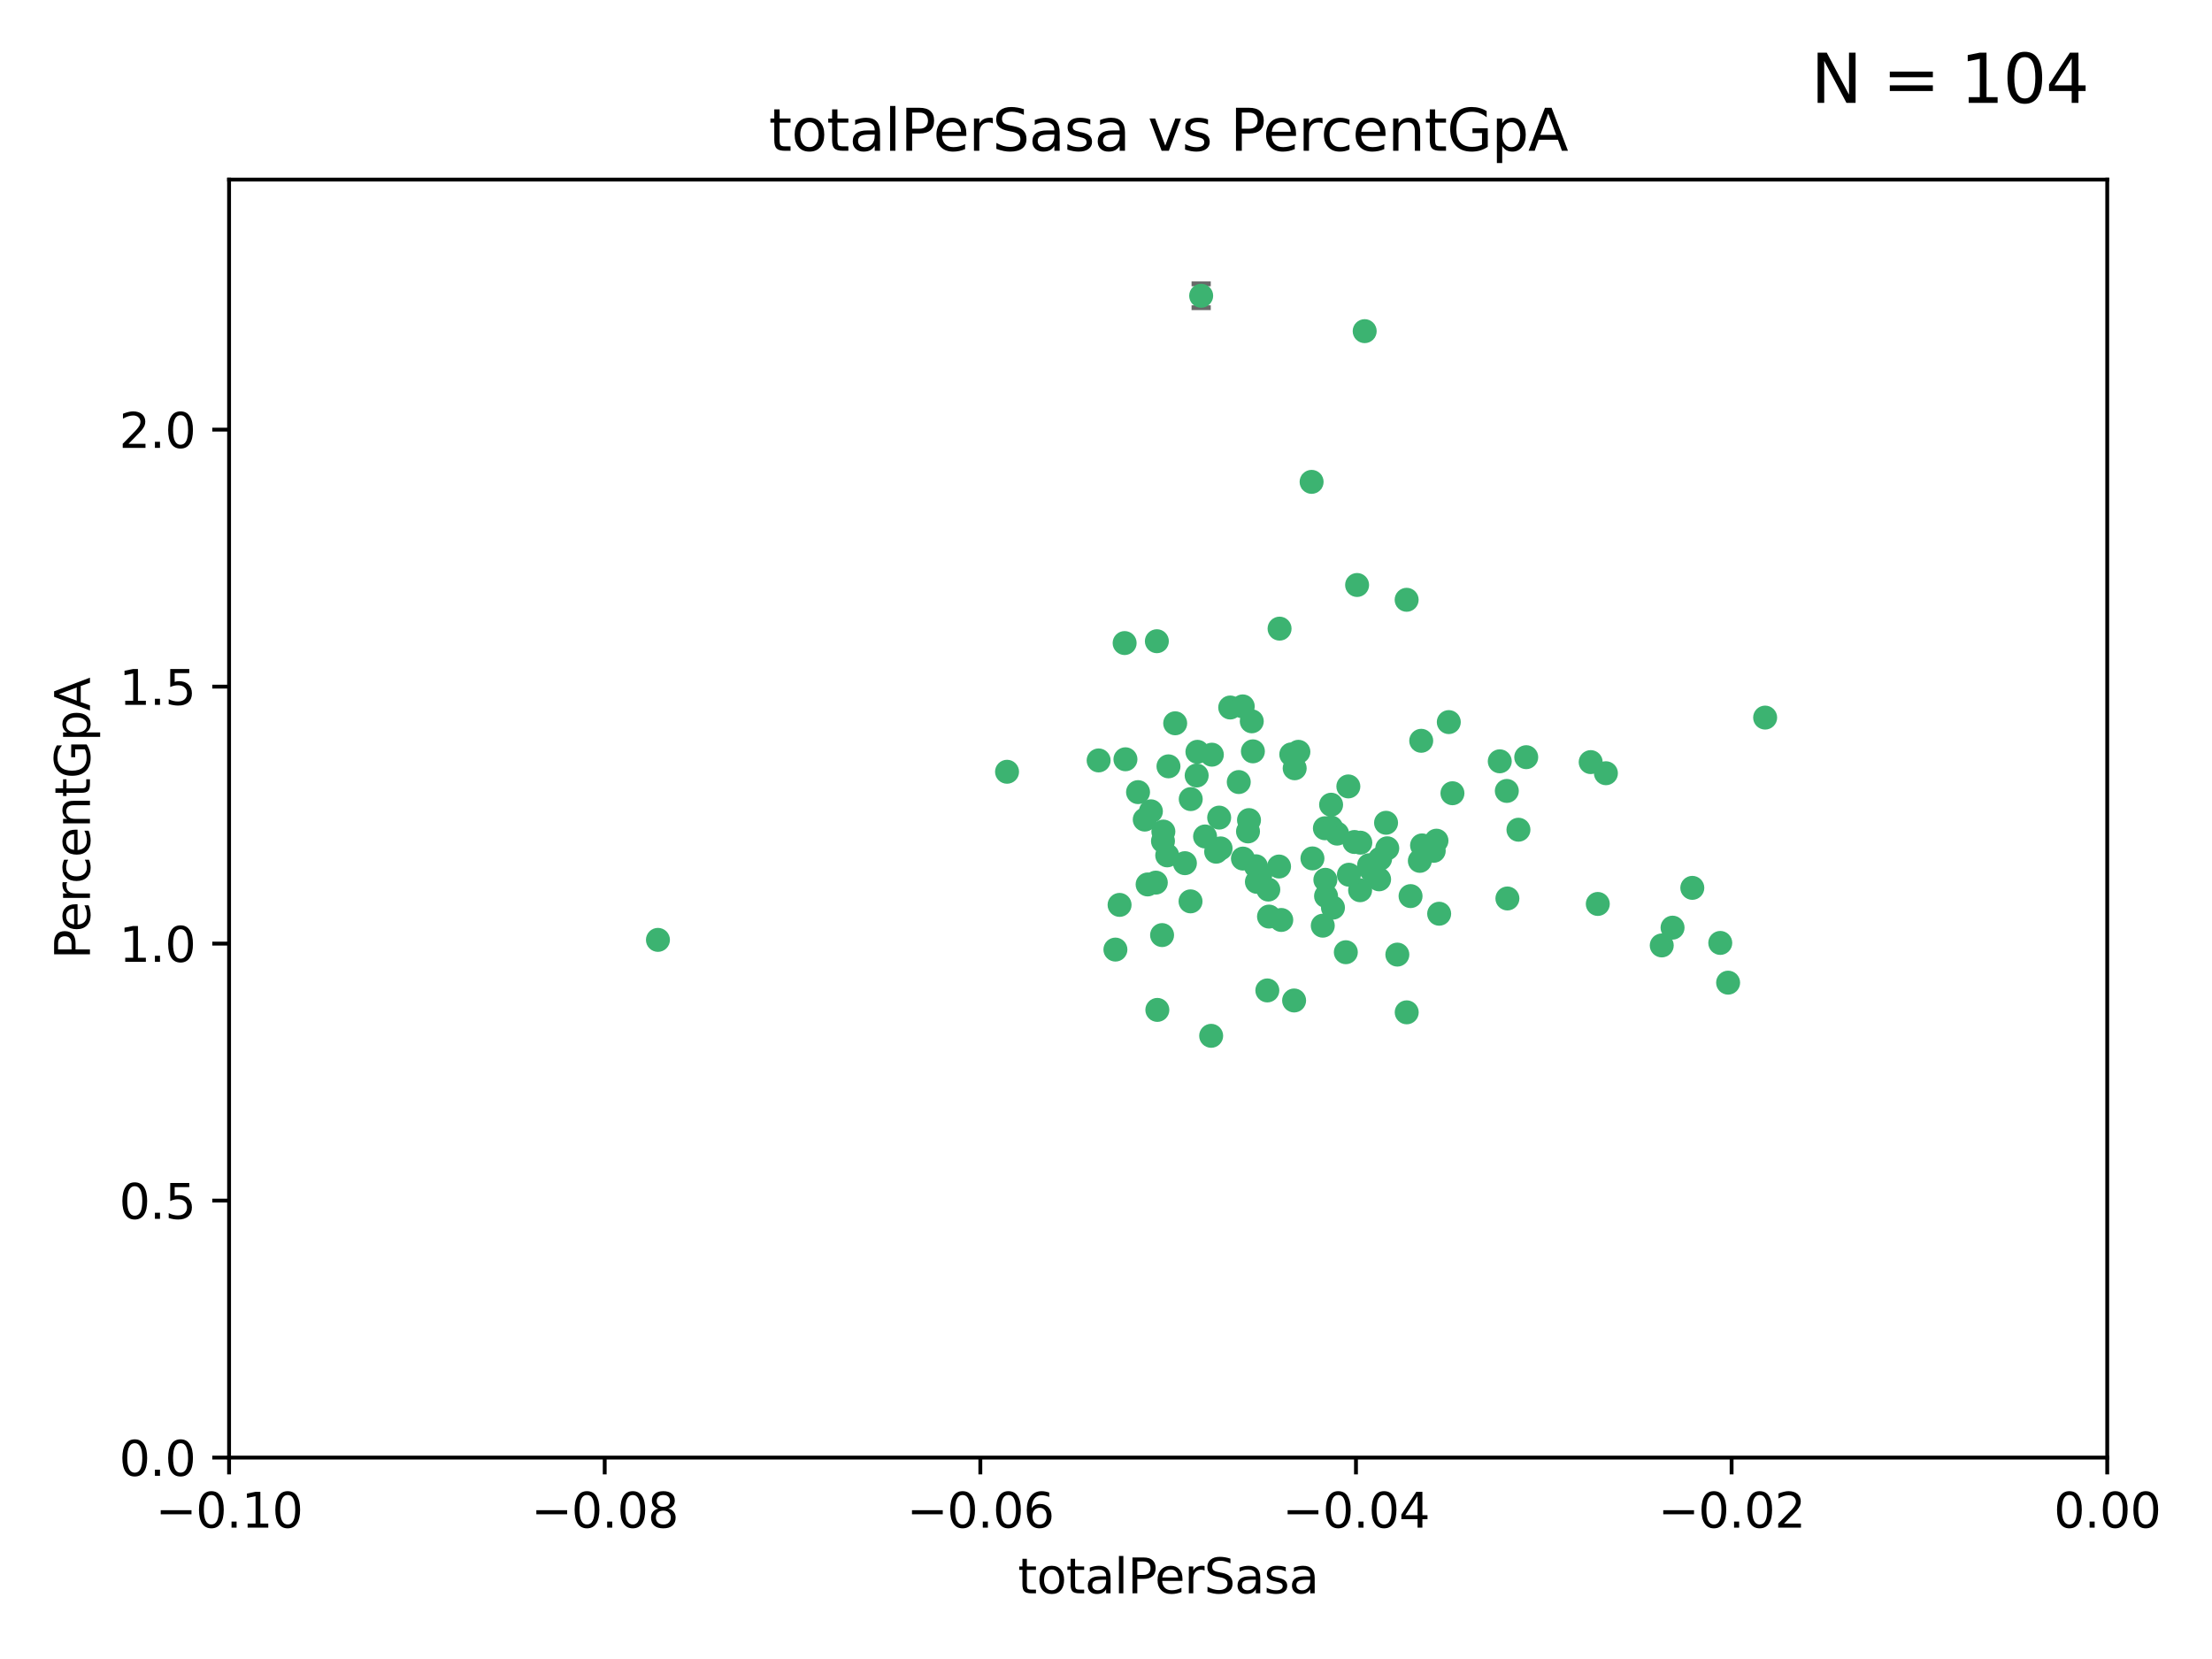<?xml version="1.0" encoding="utf-8" standalone="no"?>
<!DOCTYPE svg PUBLIC "-//W3C//DTD SVG 1.1//EN"
  "http://www.w3.org/Graphics/SVG/1.1/DTD/svg11.dtd">
<svg xmlns:xlink="http://www.w3.org/1999/xlink" width="460.8pt" height="345.6pt" viewBox="0 0 460.8 345.6" xmlns="http://www.w3.org/2000/svg" version="1.1">
 <defs>
  <style type="text/css">*{stroke-linejoin: round; stroke-linecap: butt}</style>
 </defs>
 <g id="figure_1">
  <g id="patch_1">
   <path d="M 0 345.6 
L 460.8 345.6 
L 460.8 0 
L 0 0 
z
" style="fill: #ffffff"/>
  </g>
  <g id="axes_1">
   <g id="patch_2">
    <path d="M 47.72 303.64 
L 438.975 303.64 
L 438.975 37.411 
L 47.72 37.411 
z
" style="fill: #ffffff"/>
   </g>
   <g id="PathCollection_1">
    <defs>
     <path id="m42a404230a" d="M 0 1.118 
C 0.297 1.118 0.581 1 0.791 0.791 
C 1 0.581 1.118 0.297 1.118 0 
C 1.118 -0.297 1 -0.581 0.791 -0.791 
C 0.581 -1 0.297 -1.118 0 -1.118 
C -0.297 -1.118 -0.581 -1 -0.791 -0.791 
C -1 -0.581 -1.118 -0.297 -1.118 0 
C -1.118 0.297 -1 0.581 -0.791 0.791 
C -0.581 1 -0.297 1.118 0 1.118 
z
" style="stroke: #3cb371"/>
    </defs>
    <g clip-path="url(#pae1277e242)">
     <use xlink:href="#m42a404230a" x="248.052" y="166.468" style="fill: #3cb371; stroke: #3cb371"/>
     <use xlink:href="#m42a404230a" x="253.349" y="177.426" style="fill: #3cb371; stroke: #3cb371"/>
     <use xlink:href="#m42a404230a" x="238.472" y="170.737" style="fill: #3cb371; stroke: #3cb371"/>
     <use xlink:href="#m42a404230a" x="242.269" y="175.212" style="fill: #3cb371; stroke: #3cb371"/>
     <use xlink:href="#m42a404230a" x="249.287" y="161.552" style="fill: #3cb371; stroke: #3cb371"/>
     <use xlink:href="#m42a404230a" x="244.813" y="150.674" style="fill: #3cb371; stroke: #3cb371"/>
     <use xlink:href="#m42a404230a" x="258.886" y="147.155" style="fill: #3cb371; stroke: #3cb371"/>
     <use xlink:href="#m42a404230a" x="233.229" y="188.505" style="fill: #3cb371; stroke: #3cb371"/>
     <use xlink:href="#m42a404230a" x="234.45" y="158.171" style="fill: #3cb371; stroke: #3cb371"/>
     <use xlink:href="#m42a404230a" x="232.362" y="197.816" style="fill: #3cb371; stroke: #3cb371"/>
     <use xlink:href="#m42a404230a" x="261.001" y="156.518" style="fill: #3cb371; stroke: #3cb371"/>
     <use xlink:href="#m42a404230a" x="239.755" y="169.01" style="fill: #3cb371; stroke: #3cb371"/>
     <use xlink:href="#m42a404230a" x="240.995" y="133.577" style="fill: #3cb371; stroke: #3cb371"/>
     <use xlink:href="#m42a404230a" x="250.224" y="61.614" style="fill: #3cb371; stroke: #3cb371"/>
     <use xlink:href="#m42a404230a" x="256.277" y="147.386" style="fill: #3cb371; stroke: #3cb371"/>
     <use xlink:href="#m42a404230a" x="254.271" y="176.738" style="fill: #3cb371; stroke: #3cb371"/>
     <use xlink:href="#m42a404230a" x="239.07" y="184.247" style="fill: #3cb371; stroke: #3cb371"/>
     <use xlink:href="#m42a404230a" x="253.976" y="170.322" style="fill: #3cb371; stroke: #3cb371"/>
     <use xlink:href="#m42a404230a" x="249.445" y="156.616" style="fill: #3cb371; stroke: #3cb371"/>
     <use xlink:href="#m42a404230a" x="228.866" y="158.411" style="fill: #3cb371; stroke: #3cb371"/>
     <use xlink:href="#m42a404230a" x="237.075" y="165.013" style="fill: #3cb371; stroke: #3cb371"/>
     <use xlink:href="#m42a404230a" x="260.189" y="170.839" style="fill: #3cb371; stroke: #3cb371"/>
     <use xlink:href="#m42a404230a" x="264.358" y="190.938" style="fill: #3cb371; stroke: #3cb371"/>
     <use xlink:href="#m42a404230a" x="248.01" y="187.771" style="fill: #3cb371; stroke: #3cb371"/>
     <use xlink:href="#m42a404230a" x="264.212" y="185.314" style="fill: #3cb371; stroke: #3cb371"/>
     <use xlink:href="#m42a404230a" x="252.307" y="215.78" style="fill: #3cb371; stroke: #3cb371"/>
     <use xlink:href="#m42a404230a" x="269.706" y="160.047" style="fill: #3cb371; stroke: #3cb371"/>
     <use xlink:href="#m42a404230a" x="234.283" y="133.961" style="fill: #3cb371; stroke: #3cb371"/>
     <use xlink:href="#m42a404230a" x="258.057" y="162.915" style="fill: #3cb371; stroke: #3cb371"/>
     <use xlink:href="#m42a404230a" x="280.886" y="163.827" style="fill: #3cb371; stroke: #3cb371"/>
     <use xlink:href="#m42a404230a" x="262.531" y="182.29" style="fill: #3cb371; stroke: #3cb371"/>
     <use xlink:href="#m42a404230a" x="277.294" y="172.384" style="fill: #3cb371; stroke: #3cb371"/>
     <use xlink:href="#m42a404230a" x="283.381" y="175.541" style="fill: #3cb371; stroke: #3cb371"/>
     <use xlink:href="#m42a404230a" x="266.448" y="180.512" style="fill: #3cb371; stroke: #3cb371"/>
     <use xlink:href="#m42a404230a" x="209.785" y="160.773" style="fill: #3cb371; stroke: #3cb371"/>
     <use xlink:href="#m42a404230a" x="242.083" y="194.794" style="fill: #3cb371; stroke: #3cb371"/>
     <use xlink:href="#m42a404230a" x="252.451" y="157.214" style="fill: #3cb371; stroke: #3cb371"/>
     <use xlink:href="#m42a404230a" x="241.097" y="210.381" style="fill: #3cb371; stroke: #3cb371"/>
     <use xlink:href="#m42a404230a" x="268.995" y="157.156" style="fill: #3cb371; stroke: #3cb371"/>
     <use xlink:href="#m42a404230a" x="243.415" y="159.642" style="fill: #3cb371; stroke: #3cb371"/>
     <use xlink:href="#m42a404230a" x="276.097" y="183.277" style="fill: #3cb371; stroke: #3cb371"/>
     <use xlink:href="#m42a404230a" x="277.681" y="189.078" style="fill: #3cb371; stroke: #3cb371"/>
     <use xlink:href="#m42a404230a" x="287.292" y="183.18" style="fill: #3cb371; stroke: #3cb371"/>
     <use xlink:href="#m42a404230a" x="269.587" y="208.419" style="fill: #3cb371; stroke: #3cb371"/>
     <use xlink:href="#m42a404230a" x="261.638" y="180.458" style="fill: #3cb371; stroke: #3cb371"/>
     <use xlink:href="#m42a404230a" x="276.241" y="186.669" style="fill: #3cb371; stroke: #3cb371"/>
     <use xlink:href="#m42a404230a" x="270.478" y="156.612" style="fill: #3cb371; stroke: #3cb371"/>
     <use xlink:href="#m42a404230a" x="285.655" y="181.224" style="fill: #3cb371; stroke: #3cb371"/>
     <use xlink:href="#m42a404230a" x="258.926" y="178.857" style="fill: #3cb371; stroke: #3cb371"/>
     <use xlink:href="#m42a404230a" x="137.061" y="195.794" style="fill: #3cb371; stroke: #3cb371"/>
     <use xlink:href="#m42a404230a" x="264.01" y="206.326" style="fill: #3cb371; stroke: #3cb371"/>
     <use xlink:href="#m42a404230a" x="242.35" y="173.231" style="fill: #3cb371; stroke: #3cb371"/>
     <use xlink:href="#m42a404230a" x="277.293" y="167.635" style="fill: #3cb371; stroke: #3cb371"/>
     <use xlink:href="#m42a404230a" x="282.154" y="175.402" style="fill: #3cb371; stroke: #3cb371"/>
     <use xlink:href="#m42a404230a" x="280.361" y="198.364" style="fill: #3cb371; stroke: #3cb371"/>
     <use xlink:href="#m42a404230a" x="287.506" y="178.895" style="fill: #3cb371; stroke: #3cb371"/>
     <use xlink:href="#m42a404230a" x="278.546" y="173.659" style="fill: #3cb371; stroke: #3cb371"/>
     <use xlink:href="#m42a404230a" x="261.835" y="183.706" style="fill: #3cb371; stroke: #3cb371"/>
     <use xlink:href="#m42a404230a" x="273.407" y="178.823" style="fill: #3cb371; stroke: #3cb371"/>
     <use xlink:href="#m42a404230a" x="266.558" y="130.957" style="fill: #3cb371; stroke: #3cb371"/>
     <use xlink:href="#m42a404230a" x="266.911" y="191.645" style="fill: #3cb371; stroke: #3cb371"/>
     <use xlink:href="#m42a404230a" x="298.672" y="177.238" style="fill: #3cb371; stroke: #3cb371"/>
     <use xlink:href="#m42a404230a" x="293.846" y="186.674" style="fill: #3cb371; stroke: #3cb371"/>
     <use xlink:href="#m42a404230a" x="288.992" y="176.713" style="fill: #3cb371; stroke: #3cb371"/>
     <use xlink:href="#m42a404230a" x="251.04" y="174.251" style="fill: #3cb371; stroke: #3cb371"/>
     <use xlink:href="#m42a404230a" x="243.153" y="178.188" style="fill: #3cb371; stroke: #3cb371"/>
     <use xlink:href="#m42a404230a" x="240.778" y="183.865" style="fill: #3cb371; stroke: #3cb371"/>
     <use xlink:href="#m42a404230a" x="281.002" y="182.222" style="fill: #3cb371; stroke: #3cb371"/>
     <use xlink:href="#m42a404230a" x="285.207" y="180.245" style="fill: #3cb371; stroke: #3cb371"/>
     <use xlink:href="#m42a404230a" x="259.982" y="173.202" style="fill: #3cb371; stroke: #3cb371"/>
     <use xlink:href="#m42a404230a" x="295.779" y="179.334" style="fill: #3cb371; stroke: #3cb371"/>
     <use xlink:href="#m42a404230a" x="260.767" y="150.262" style="fill: #3cb371; stroke: #3cb371"/>
     <use xlink:href="#m42a404230a" x="275.999" y="172.541" style="fill: #3cb371; stroke: #3cb371"/>
     <use xlink:href="#m42a404230a" x="284.288" y="68.985" style="fill: #3cb371; stroke: #3cb371"/>
     <use xlink:href="#m42a404230a" x="246.839" y="179.815" style="fill: #3cb371; stroke: #3cb371"/>
     <use xlink:href="#m42a404230a" x="275.558" y="192.836" style="fill: #3cb371; stroke: #3cb371"/>
     <use xlink:href="#m42a404230a" x="283.335" y="185.452" style="fill: #3cb371; stroke: #3cb371"/>
     <use xlink:href="#m42a404230a" x="302.571" y="165.246" style="fill: #3cb371; stroke: #3cb371"/>
     <use xlink:href="#m42a404230a" x="301.811" y="150.426" style="fill: #3cb371; stroke: #3cb371"/>
     <use xlink:href="#m42a404230a" x="299.243" y="175.129" style="fill: #3cb371; stroke: #3cb371"/>
     <use xlink:href="#m42a404230a" x="282.709" y="121.865" style="fill: #3cb371; stroke: #3cb371"/>
     <use xlink:href="#m42a404230a" x="312.429" y="158.596" style="fill: #3cb371; stroke: #3cb371"/>
     <use xlink:href="#m42a404230a" x="296.24" y="176.11" style="fill: #3cb371; stroke: #3cb371"/>
     <use xlink:href="#m42a404230a" x="291.093" y="198.86" style="fill: #3cb371; stroke: #3cb371"/>
     <use xlink:href="#m42a404230a" x="296.527" y="176.511" style="fill: #3cb371; stroke: #3cb371"/>
     <use xlink:href="#m42a404230a" x="313.898" y="164.766" style="fill: #3cb371; stroke: #3cb371"/>
     <use xlink:href="#m42a404230a" x="293.029" y="124.947" style="fill: #3cb371; stroke: #3cb371"/>
     <use xlink:href="#m42a404230a" x="296.065" y="154.321" style="fill: #3cb371; stroke: #3cb371"/>
     <use xlink:href="#m42a404230a" x="293.044" y="210.887" style="fill: #3cb371; stroke: #3cb371"/>
     <use xlink:href="#m42a404230a" x="288.74" y="171.401" style="fill: #3cb371; stroke: #3cb371"/>
     <use xlink:href="#m42a404230a" x="316.321" y="172.846" style="fill: #3cb371; stroke: #3cb371"/>
     <use xlink:href="#m42a404230a" x="273.231" y="100.38" style="fill: #3cb371; stroke: #3cb371"/>
     <use xlink:href="#m42a404230a" x="314.021" y="187.17" style="fill: #3cb371; stroke: #3cb371"/>
     <use xlink:href="#m42a404230a" x="317.94" y="157.734" style="fill: #3cb371; stroke: #3cb371"/>
     <use xlink:href="#m42a404230a" x="334.541" y="161.077" style="fill: #3cb371; stroke: #3cb371"/>
     <use xlink:href="#m42a404230a" x="299.804" y="190.347" style="fill: #3cb371; stroke: #3cb371"/>
     <use xlink:href="#m42a404230a" x="332.85" y="188.309" style="fill: #3cb371; stroke: #3cb371"/>
     <use xlink:href="#m42a404230a" x="352.539" y="184.957" style="fill: #3cb371; stroke: #3cb371"/>
     <use xlink:href="#m42a404230a" x="331.368" y="158.76" style="fill: #3cb371; stroke: #3cb371"/>
     <use xlink:href="#m42a404230a" x="346.172" y="196.951" style="fill: #3cb371; stroke: #3cb371"/>
     <use xlink:href="#m42a404230a" x="358.363" y="196.429" style="fill: #3cb371; stroke: #3cb371"/>
     <use xlink:href="#m42a404230a" x="348.424" y="193.248" style="fill: #3cb371; stroke: #3cb371"/>
     <use xlink:href="#m42a404230a" x="367.711" y="149.487" style="fill: #3cb371; stroke: #3cb371"/>
     <use xlink:href="#m42a404230a" x="359.998" y="204.705" style="fill: #3cb371; stroke: #3cb371"/>
    </g>
   </g>
   <g id="matplotlib.axis_1">
    <g id="xtick_1">
     <g id="line2d_1">
      <defs>
       <path id="m9c9e7d0f55" d="M 0 0 
L 0 3.5 
" style="stroke: #000000; stroke-width: 0.8"/>
      </defs>
      <g>
       <use xlink:href="#m9c9e7d0f55" x="47.72" y="303.64" style="stroke: #000000; stroke-width: 0.8"/>
      </g>
     </g>
     <g id="text_1">
      <!-- −0.10 -->
      <g transform="translate(32.397 318.238)scale(0.1 -0.1)">
       <defs>
        <path id="DejaVuSans-2212" d="M 678 2272 
L 4684 2272 
L 4684 1741 
L 678 1741 
L 678 2272 
z
" transform="scale(0.016)"/>
        <path id="DejaVuSans-30" d="M 2034 4250 
Q 1547 4250 1301 3770 
Q 1056 3291 1056 2328 
Q 1056 1369 1301 889 
Q 1547 409 2034 409 
Q 2525 409 2770 889 
Q 3016 1369 3016 2328 
Q 3016 3291 2770 3770 
Q 2525 4250 2034 4250 
z
M 2034 4750 
Q 2819 4750 3233 4129 
Q 3647 3509 3647 2328 
Q 3647 1150 3233 529 
Q 2819 -91 2034 -91 
Q 1250 -91 836 529 
Q 422 1150 422 2328 
Q 422 3509 836 4129 
Q 1250 4750 2034 4750 
z
" transform="scale(0.016)"/>
        <path id="DejaVuSans-2e" d="M 684 794 
L 1344 794 
L 1344 0 
L 684 0 
L 684 794 
z
" transform="scale(0.016)"/>
        <path id="DejaVuSans-31" d="M 794 531 
L 1825 531 
L 1825 4091 
L 703 3866 
L 703 4441 
L 1819 4666 
L 2450 4666 
L 2450 531 
L 3481 531 
L 3481 0 
L 794 0 
L 794 531 
z
" transform="scale(0.016)"/>
       </defs>
       <use xlink:href="#DejaVuSans-2212"/>
       <use xlink:href="#DejaVuSans-30" x="83.789"/>
       <use xlink:href="#DejaVuSans-2e" x="147.412"/>
       <use xlink:href="#DejaVuSans-31" x="179.199"/>
       <use xlink:href="#DejaVuSans-30" x="242.822"/>
      </g>
     </g>
    </g>
    <g id="xtick_2">
     <g id="line2d_2">
      <g>
       <use xlink:href="#m9c9e7d0f55" x="125.971" y="303.64" style="stroke: #000000; stroke-width: 0.8"/>
      </g>
     </g>
     <g id="text_2">
      <!-- −0.08 -->
      <g transform="translate(110.648 318.238)scale(0.1 -0.1)">
       <defs>
        <path id="DejaVuSans-38" d="M 2034 2216 
Q 1584 2216 1326 1975 
Q 1069 1734 1069 1313 
Q 1069 891 1326 650 
Q 1584 409 2034 409 
Q 2484 409 2743 651 
Q 3003 894 3003 1313 
Q 3003 1734 2745 1975 
Q 2488 2216 2034 2216 
z
M 1403 2484 
Q 997 2584 770 2862 
Q 544 3141 544 3541 
Q 544 4100 942 4425 
Q 1341 4750 2034 4750 
Q 2731 4750 3128 4425 
Q 3525 4100 3525 3541 
Q 3525 3141 3298 2862 
Q 3072 2584 2669 2484 
Q 3125 2378 3379 2068 
Q 3634 1759 3634 1313 
Q 3634 634 3220 271 
Q 2806 -91 2034 -91 
Q 1263 -91 848 271 
Q 434 634 434 1313 
Q 434 1759 690 2068 
Q 947 2378 1403 2484 
z
M 1172 3481 
Q 1172 3119 1398 2916 
Q 1625 2713 2034 2713 
Q 2441 2713 2670 2916 
Q 2900 3119 2900 3481 
Q 2900 3844 2670 4047 
Q 2441 4250 2034 4250 
Q 1625 4250 1398 4047 
Q 1172 3844 1172 3481 
z
" transform="scale(0.016)"/>
       </defs>
       <use xlink:href="#DejaVuSans-2212"/>
       <use xlink:href="#DejaVuSans-30" x="83.789"/>
       <use xlink:href="#DejaVuSans-2e" x="147.412"/>
       <use xlink:href="#DejaVuSans-30" x="179.199"/>
       <use xlink:href="#DejaVuSans-38" x="242.822"/>
      </g>
     </g>
    </g>
    <g id="xtick_3">
     <g id="line2d_3">
      <g>
       <use xlink:href="#m9c9e7d0f55" x="204.222" y="303.64" style="stroke: #000000; stroke-width: 0.8"/>
      </g>
     </g>
     <g id="text_3">
      <!-- −0.06 -->
      <g transform="translate(188.899 318.238)scale(0.1 -0.1)">
       <defs>
        <path id="DejaVuSans-36" d="M 2113 2584 
Q 1688 2584 1439 2293 
Q 1191 2003 1191 1497 
Q 1191 994 1439 701 
Q 1688 409 2113 409 
Q 2538 409 2786 701 
Q 3034 994 3034 1497 
Q 3034 2003 2786 2293 
Q 2538 2584 2113 2584 
z
M 3366 4563 
L 3366 3988 
Q 3128 4100 2886 4159 
Q 2644 4219 2406 4219 
Q 1781 4219 1451 3797 
Q 1122 3375 1075 2522 
Q 1259 2794 1537 2939 
Q 1816 3084 2150 3084 
Q 2853 3084 3261 2657 
Q 3669 2231 3669 1497 
Q 3669 778 3244 343 
Q 2819 -91 2113 -91 
Q 1303 -91 875 529 
Q 447 1150 447 2328 
Q 447 3434 972 4092 
Q 1497 4750 2381 4750 
Q 2619 4750 2861 4703 
Q 3103 4656 3366 4563 
z
" transform="scale(0.016)"/>
       </defs>
       <use xlink:href="#DejaVuSans-2212"/>
       <use xlink:href="#DejaVuSans-30" x="83.789"/>
       <use xlink:href="#DejaVuSans-2e" x="147.412"/>
       <use xlink:href="#DejaVuSans-30" x="179.199"/>
       <use xlink:href="#DejaVuSans-36" x="242.822"/>
      </g>
     </g>
    </g>
    <g id="xtick_4">
     <g id="line2d_4">
      <g>
       <use xlink:href="#m9c9e7d0f55" x="282.473" y="303.64" style="stroke: #000000; stroke-width: 0.8"/>
      </g>
     </g>
     <g id="text_4">
      <!-- −0.04 -->
      <g transform="translate(267.15 318.238)scale(0.1 -0.1)">
       <defs>
        <path id="DejaVuSans-34" d="M 2419 4116 
L 825 1625 
L 2419 1625 
L 2419 4116 
z
M 2253 4666 
L 3047 4666 
L 3047 1625 
L 3713 1625 
L 3713 1100 
L 3047 1100 
L 3047 0 
L 2419 0 
L 2419 1100 
L 313 1100 
L 313 1709 
L 2253 4666 
z
" transform="scale(0.016)"/>
       </defs>
       <use xlink:href="#DejaVuSans-2212"/>
       <use xlink:href="#DejaVuSans-30" x="83.789"/>
       <use xlink:href="#DejaVuSans-2e" x="147.412"/>
       <use xlink:href="#DejaVuSans-30" x="179.199"/>
       <use xlink:href="#DejaVuSans-34" x="242.822"/>
      </g>
     </g>
    </g>
    <g id="xtick_5">
     <g id="line2d_5">
      <g>
       <use xlink:href="#m9c9e7d0f55" x="360.724" y="303.64" style="stroke: #000000; stroke-width: 0.8"/>
      </g>
     </g>
     <g id="text_5">
      <!-- −0.02 -->
      <g transform="translate(345.401 318.238)scale(0.1 -0.1)">
       <defs>
        <path id="DejaVuSans-32" d="M 1228 531 
L 3431 531 
L 3431 0 
L 469 0 
L 469 531 
Q 828 903 1448 1529 
Q 2069 2156 2228 2338 
Q 2531 2678 2651 2914 
Q 2772 3150 2772 3378 
Q 2772 3750 2511 3984 
Q 2250 4219 1831 4219 
Q 1534 4219 1204 4116 
Q 875 4013 500 3803 
L 500 4441 
Q 881 4594 1212 4672 
Q 1544 4750 1819 4750 
Q 2544 4750 2975 4387 
Q 3406 4025 3406 3419 
Q 3406 3131 3298 2873 
Q 3191 2616 2906 2266 
Q 2828 2175 2409 1742 
Q 1991 1309 1228 531 
z
" transform="scale(0.016)"/>
       </defs>
       <use xlink:href="#DejaVuSans-2212"/>
       <use xlink:href="#DejaVuSans-30" x="83.789"/>
       <use xlink:href="#DejaVuSans-2e" x="147.412"/>
       <use xlink:href="#DejaVuSans-30" x="179.199"/>
       <use xlink:href="#DejaVuSans-32" x="242.822"/>
      </g>
     </g>
    </g>
    <g id="xtick_6">
     <g id="line2d_6">
      <g>
       <use xlink:href="#m9c9e7d0f55" x="438.975" y="303.64" style="stroke: #000000; stroke-width: 0.8"/>
      </g>
     </g>
     <g id="text_6">
      <!-- 0.00 -->
      <g transform="translate(427.842 318.238)scale(0.1 -0.1)">
       <use xlink:href="#DejaVuSans-30"/>
       <use xlink:href="#DejaVuSans-2e" x="63.623"/>
       <use xlink:href="#DejaVuSans-30" x="95.41"/>
       <use xlink:href="#DejaVuSans-30" x="159.033"/>
      </g>
     </g>
    </g>
    <g id="text_7">
     <!-- totalPerSasa -->
     <g transform="translate(212.042 331.917)scale(0.1 -0.1)">
      <defs>
       <path id="DejaVuSans-74" d="M 1172 4494 
L 1172 3500 
L 2356 3500 
L 2356 3053 
L 1172 3053 
L 1172 1153 
Q 1172 725 1289 603 
Q 1406 481 1766 481 
L 2356 481 
L 2356 0 
L 1766 0 
Q 1100 0 847 248 
Q 594 497 594 1153 
L 594 3053 
L 172 3053 
L 172 3500 
L 594 3500 
L 594 4494 
L 1172 4494 
z
" transform="scale(0.016)"/>
       <path id="DejaVuSans-6f" d="M 1959 3097 
Q 1497 3097 1228 2736 
Q 959 2375 959 1747 
Q 959 1119 1226 758 
Q 1494 397 1959 397 
Q 2419 397 2687 759 
Q 2956 1122 2956 1747 
Q 2956 2369 2687 2733 
Q 2419 3097 1959 3097 
z
M 1959 3584 
Q 2709 3584 3137 3096 
Q 3566 2609 3566 1747 
Q 3566 888 3137 398 
Q 2709 -91 1959 -91 
Q 1206 -91 779 398 
Q 353 888 353 1747 
Q 353 2609 779 3096 
Q 1206 3584 1959 3584 
z
" transform="scale(0.016)"/>
       <path id="DejaVuSans-61" d="M 2194 1759 
Q 1497 1759 1228 1600 
Q 959 1441 959 1056 
Q 959 750 1161 570 
Q 1363 391 1709 391 
Q 2188 391 2477 730 
Q 2766 1069 2766 1631 
L 2766 1759 
L 2194 1759 
z
M 3341 1997 
L 3341 0 
L 2766 0 
L 2766 531 
Q 2569 213 2275 61 
Q 1981 -91 1556 -91 
Q 1019 -91 701 211 
Q 384 513 384 1019 
Q 384 1609 779 1909 
Q 1175 2209 1959 2209 
L 2766 2209 
L 2766 2266 
Q 2766 2663 2505 2880 
Q 2244 3097 1772 3097 
Q 1472 3097 1187 3025 
Q 903 2953 641 2809 
L 641 3341 
Q 956 3463 1253 3523 
Q 1550 3584 1831 3584 
Q 2591 3584 2966 3190 
Q 3341 2797 3341 1997 
z
" transform="scale(0.016)"/>
       <path id="DejaVuSans-6c" d="M 603 4863 
L 1178 4863 
L 1178 0 
L 603 0 
L 603 4863 
z
" transform="scale(0.016)"/>
       <path id="DejaVuSans-50" d="M 1259 4147 
L 1259 2394 
L 2053 2394 
Q 2494 2394 2734 2622 
Q 2975 2850 2975 3272 
Q 2975 3691 2734 3919 
Q 2494 4147 2053 4147 
L 1259 4147 
z
M 628 4666 
L 2053 4666 
Q 2838 4666 3239 4311 
Q 3641 3956 3641 3272 
Q 3641 2581 3239 2228 
Q 2838 1875 2053 1875 
L 1259 1875 
L 1259 0 
L 628 0 
L 628 4666 
z
" transform="scale(0.016)"/>
       <path id="DejaVuSans-65" d="M 3597 1894 
L 3597 1613 
L 953 1613 
Q 991 1019 1311 708 
Q 1631 397 2203 397 
Q 2534 397 2845 478 
Q 3156 559 3463 722 
L 3463 178 
Q 3153 47 2828 -22 
Q 2503 -91 2169 -91 
Q 1331 -91 842 396 
Q 353 884 353 1716 
Q 353 2575 817 3079 
Q 1281 3584 2069 3584 
Q 2775 3584 3186 3129 
Q 3597 2675 3597 1894 
z
M 3022 2063 
Q 3016 2534 2758 2815 
Q 2500 3097 2075 3097 
Q 1594 3097 1305 2825 
Q 1016 2553 972 2059 
L 3022 2063 
z
" transform="scale(0.016)"/>
       <path id="DejaVuSans-72" d="M 2631 2963 
Q 2534 3019 2420 3045 
Q 2306 3072 2169 3072 
Q 1681 3072 1420 2755 
Q 1159 2438 1159 1844 
L 1159 0 
L 581 0 
L 581 3500 
L 1159 3500 
L 1159 2956 
Q 1341 3275 1631 3429 
Q 1922 3584 2338 3584 
Q 2397 3584 2469 3576 
Q 2541 3569 2628 3553 
L 2631 2963 
z
" transform="scale(0.016)"/>
       <path id="DejaVuSans-53" d="M 3425 4513 
L 3425 3897 
Q 3066 4069 2747 4153 
Q 2428 4238 2131 4238 
Q 1616 4238 1336 4038 
Q 1056 3838 1056 3469 
Q 1056 3159 1242 3001 
Q 1428 2844 1947 2747 
L 2328 2669 
Q 3034 2534 3370 2195 
Q 3706 1856 3706 1288 
Q 3706 609 3251 259 
Q 2797 -91 1919 -91 
Q 1588 -91 1214 -16 
Q 841 59 441 206 
L 441 856 
Q 825 641 1194 531 
Q 1563 422 1919 422 
Q 2459 422 2753 634 
Q 3047 847 3047 1241 
Q 3047 1584 2836 1778 
Q 2625 1972 2144 2069 
L 1759 2144 
Q 1053 2284 737 2584 
Q 422 2884 422 3419 
Q 422 4038 858 4394 
Q 1294 4750 2059 4750 
Q 2388 4750 2728 4690 
Q 3069 4631 3425 4513 
z
" transform="scale(0.016)"/>
       <path id="DejaVuSans-73" d="M 2834 3397 
L 2834 2853 
Q 2591 2978 2328 3040 
Q 2066 3103 1784 3103 
Q 1356 3103 1142 2972 
Q 928 2841 928 2578 
Q 928 2378 1081 2264 
Q 1234 2150 1697 2047 
L 1894 2003 
Q 2506 1872 2764 1633 
Q 3022 1394 3022 966 
Q 3022 478 2636 193 
Q 2250 -91 1575 -91 
Q 1294 -91 989 -36 
Q 684 19 347 128 
L 347 722 
Q 666 556 975 473 
Q 1284 391 1588 391 
Q 1994 391 2212 530 
Q 2431 669 2431 922 
Q 2431 1156 2273 1281 
Q 2116 1406 1581 1522 
L 1381 1569 
Q 847 1681 609 1914 
Q 372 2147 372 2553 
Q 372 3047 722 3315 
Q 1072 3584 1716 3584 
Q 2034 3584 2315 3537 
Q 2597 3491 2834 3397 
z
" transform="scale(0.016)"/>
      </defs>
      <use xlink:href="#DejaVuSans-74"/>
      <use xlink:href="#DejaVuSans-6f" x="39.209"/>
      <use xlink:href="#DejaVuSans-74" x="100.391"/>
      <use xlink:href="#DejaVuSans-61" x="139.6"/>
      <use xlink:href="#DejaVuSans-6c" x="200.879"/>
      <use xlink:href="#DejaVuSans-50" x="228.662"/>
      <use xlink:href="#DejaVuSans-65" x="285.34"/>
      <use xlink:href="#DejaVuSans-72" x="346.863"/>
      <use xlink:href="#DejaVuSans-53" x="387.977"/>
      <use xlink:href="#DejaVuSans-61" x="451.453"/>
      <use xlink:href="#DejaVuSans-73" x="512.732"/>
      <use xlink:href="#DejaVuSans-61" x="564.832"/>
     </g>
    </g>
   </g>
   <g id="matplotlib.axis_2">
    <g id="ytick_1">
     <g id="line2d_7">
      <defs>
       <path id="mea060c68d1" d="M 0 0 
L -3.5 0 
" style="stroke: #000000; stroke-width: 0.8"/>
      </defs>
      <g>
       <use xlink:href="#mea060c68d1" x="47.72" y="303.64" style="stroke: #000000; stroke-width: 0.8"/>
      </g>
     </g>
     <g id="text_8">
      <!-- 0.0 -->
      <g transform="translate(24.817 307.439)scale(0.1 -0.1)">
       <use xlink:href="#DejaVuSans-30"/>
       <use xlink:href="#DejaVuSans-2e" x="63.623"/>
       <use xlink:href="#DejaVuSans-30" x="95.41"/>
      </g>
     </g>
    </g>
    <g id="ytick_2">
     <g id="line2d_8">
      <g>
       <use xlink:href="#mea060c68d1" x="47.72" y="250.105" style="stroke: #000000; stroke-width: 0.8"/>
      </g>
     </g>
     <g id="text_9">
      <!-- 0.5 -->
      <g transform="translate(24.817 253.905)scale(0.1 -0.1)">
       <defs>
        <path id="DejaVuSans-35" d="M 691 4666 
L 3169 4666 
L 3169 4134 
L 1269 4134 
L 1269 2991 
Q 1406 3038 1543 3061 
Q 1681 3084 1819 3084 
Q 2600 3084 3056 2656 
Q 3513 2228 3513 1497 
Q 3513 744 3044 326 
Q 2575 -91 1722 -91 
Q 1428 -91 1123 -41 
Q 819 9 494 109 
L 494 744 
Q 775 591 1075 516 
Q 1375 441 1709 441 
Q 2250 441 2565 725 
Q 2881 1009 2881 1497 
Q 2881 1984 2565 2268 
Q 2250 2553 1709 2553 
Q 1456 2553 1204 2497 
Q 953 2441 691 2322 
L 691 4666 
z
" transform="scale(0.016)"/>
       </defs>
       <use xlink:href="#DejaVuSans-30"/>
       <use xlink:href="#DejaVuSans-2e" x="63.623"/>
       <use xlink:href="#DejaVuSans-35" x="95.41"/>
      </g>
     </g>
    </g>
    <g id="ytick_3">
     <g id="line2d_9">
      <g>
       <use xlink:href="#mea060c68d1" x="47.72" y="196.571" style="stroke: #000000; stroke-width: 0.8"/>
      </g>
     </g>
     <g id="text_10">
      <!-- 1.0 -->
      <g transform="translate(24.817 200.37)scale(0.1 -0.1)">
       <use xlink:href="#DejaVuSans-31"/>
       <use xlink:href="#DejaVuSans-2e" x="63.623"/>
       <use xlink:href="#DejaVuSans-30" x="95.41"/>
      </g>
     </g>
    </g>
    <g id="ytick_4">
     <g id="line2d_10">
      <g>
       <use xlink:href="#mea060c68d1" x="47.72" y="143.036" style="stroke: #000000; stroke-width: 0.8"/>
      </g>
     </g>
     <g id="text_11">
      <!-- 1.5 -->
      <g transform="translate(24.817 146.835)scale(0.1 -0.1)">
       <use xlink:href="#DejaVuSans-31"/>
       <use xlink:href="#DejaVuSans-2e" x="63.623"/>
       <use xlink:href="#DejaVuSans-35" x="95.41"/>
      </g>
     </g>
    </g>
    <g id="ytick_5">
     <g id="line2d_11">
      <g>
       <use xlink:href="#mea060c68d1" x="47.72" y="89.501" style="stroke: #000000; stroke-width: 0.8"/>
      </g>
     </g>
     <g id="text_12">
      <!-- 2.0 -->
      <g transform="translate(24.817 93.301)scale(0.1 -0.1)">
       <use xlink:href="#DejaVuSans-32"/>
       <use xlink:href="#DejaVuSans-2e" x="63.623"/>
       <use xlink:href="#DejaVuSans-30" x="95.41"/>
      </g>
     </g>
    </g>
    <g id="text_13">
     <!-- PercentGpA -->
     <g transform="translate(18.737 199.802)rotate(-90)scale(0.1 -0.1)">
      <defs>
       <path id="DejaVuSans-63" d="M 3122 3366 
L 3122 2828 
Q 2878 2963 2633 3030 
Q 2388 3097 2138 3097 
Q 1578 3097 1268 2742 
Q 959 2388 959 1747 
Q 959 1106 1268 751 
Q 1578 397 2138 397 
Q 2388 397 2633 464 
Q 2878 531 3122 666 
L 3122 134 
Q 2881 22 2623 -34 
Q 2366 -91 2075 -91 
Q 1284 -91 818 406 
Q 353 903 353 1747 
Q 353 2603 823 3093 
Q 1294 3584 2113 3584 
Q 2378 3584 2631 3529 
Q 2884 3475 3122 3366 
z
" transform="scale(0.016)"/>
       <path id="DejaVuSans-6e" d="M 3513 2113 
L 3513 0 
L 2938 0 
L 2938 2094 
Q 2938 2591 2744 2837 
Q 2550 3084 2163 3084 
Q 1697 3084 1428 2787 
Q 1159 2491 1159 1978 
L 1159 0 
L 581 0 
L 581 3500 
L 1159 3500 
L 1159 2956 
Q 1366 3272 1645 3428 
Q 1925 3584 2291 3584 
Q 2894 3584 3203 3211 
Q 3513 2838 3513 2113 
z
" transform="scale(0.016)"/>
       <path id="DejaVuSans-47" d="M 3809 666 
L 3809 1919 
L 2778 1919 
L 2778 2438 
L 4434 2438 
L 4434 434 
Q 4069 175 3628 42 
Q 3188 -91 2688 -91 
Q 1594 -91 976 548 
Q 359 1188 359 2328 
Q 359 3472 976 4111 
Q 1594 4750 2688 4750 
Q 3144 4750 3555 4637 
Q 3966 4525 4313 4306 
L 4313 3634 
Q 3963 3931 3569 4081 
Q 3175 4231 2741 4231 
Q 1884 4231 1454 3753 
Q 1025 3275 1025 2328 
Q 1025 1384 1454 906 
Q 1884 428 2741 428 
Q 3075 428 3337 486 
Q 3600 544 3809 666 
z
" transform="scale(0.016)"/>
       <path id="DejaVuSans-70" d="M 1159 525 
L 1159 -1331 
L 581 -1331 
L 581 3500 
L 1159 3500 
L 1159 2969 
Q 1341 3281 1617 3432 
Q 1894 3584 2278 3584 
Q 2916 3584 3314 3078 
Q 3713 2572 3713 1747 
Q 3713 922 3314 415 
Q 2916 -91 2278 -91 
Q 1894 -91 1617 61 
Q 1341 213 1159 525 
z
M 3116 1747 
Q 3116 2381 2855 2742 
Q 2594 3103 2138 3103 
Q 1681 3103 1420 2742 
Q 1159 2381 1159 1747 
Q 1159 1113 1420 752 
Q 1681 391 2138 391 
Q 2594 391 2855 752 
Q 3116 1113 3116 1747 
z
" transform="scale(0.016)"/>
       <path id="DejaVuSans-41" d="M 2188 4044 
L 1331 1722 
L 3047 1722 
L 2188 4044 
z
M 1831 4666 
L 2547 4666 
L 4325 0 
L 3669 0 
L 3244 1197 
L 1141 1197 
L 716 0 
L 50 0 
L 1831 4666 
z
" transform="scale(0.016)"/>
      </defs>
      <use xlink:href="#DejaVuSans-50"/>
      <use xlink:href="#DejaVuSans-65" x="56.678"/>
      <use xlink:href="#DejaVuSans-72" x="118.201"/>
      <use xlink:href="#DejaVuSans-63" x="157.064"/>
      <use xlink:href="#DejaVuSans-65" x="212.045"/>
      <use xlink:href="#DejaVuSans-6e" x="273.568"/>
      <use xlink:href="#DejaVuSans-74" x="336.947"/>
      <use xlink:href="#DejaVuSans-47" x="376.156"/>
      <use xlink:href="#DejaVuSans-70" x="453.646"/>
      <use xlink:href="#DejaVuSans-41" x="517.123"/>
     </g>
    </g>
   </g>
   <g id="LineCollection_1">
    <path d="M 248.052 166.567 
L 248.052 166.369 
" clip-path="url(#pae1277e242)" style="fill: none; stroke: #696969"/>
    <path d="M 253.349 177.476 
L 253.349 177.376 
" clip-path="url(#pae1277e242)" style="fill: none; stroke: #696969"/>
    <path d="M 238.472 170.789 
L 238.472 170.686 
" clip-path="url(#pae1277e242)" style="fill: none; stroke: #696969"/>
    <path d="M 242.269 175.258 
L 242.269 175.167 
" clip-path="url(#pae1277e242)" style="fill: none; stroke: #696969"/>
    <path d="M 249.287 161.677 
L 249.287 161.426 
" clip-path="url(#pae1277e242)" style="fill: none; stroke: #696969"/>
    <path d="M 244.813 151.018 
L 244.813 150.331 
" clip-path="url(#pae1277e242)" style="fill: none; stroke: #696969"/>
    <path d="M 258.886 147.254 
L 258.886 147.057 
" clip-path="url(#pae1277e242)" style="fill: none; stroke: #696969"/>
    <path d="M 233.229 188.662 
L 233.229 188.348 
" clip-path="url(#pae1277e242)" style="fill: none; stroke: #696969"/>
    <path d="M 234.45 158.225 
L 234.45 158.118 
" clip-path="url(#pae1277e242)" style="fill: none; stroke: #696969"/>
    <path d="M 232.362 197.834 
L 232.362 197.797 
" clip-path="url(#pae1277e242)" style="fill: none; stroke: #696969"/>
    <path d="M 261.001 156.58 
L 261.001 156.457 
" clip-path="url(#pae1277e242)" style="fill: none; stroke: #696969"/>
    <path d="M 239.755 169.203 
L 239.755 168.817 
" clip-path="url(#pae1277e242)" style="fill: none; stroke: #696969"/>
    <path d="M 240.995 133.684 
L 240.995 133.47 
" clip-path="url(#pae1277e242)" style="fill: none; stroke: #696969"/>
    <path d="M 250.224 64.1 
L 250.224 59.128 
" clip-path="url(#pae1277e242)" style="fill: none; stroke: #696969"/>
    <path d="M 256.277 147.639 
L 256.277 147.133 
" clip-path="url(#pae1277e242)" style="fill: none; stroke: #696969"/>
    <path d="M 254.271 177.161 
L 254.271 176.315 
" clip-path="url(#pae1277e242)" style="fill: none; stroke: #696969"/>
    <path d="M 239.07 184.315 
L 239.07 184.179 
" clip-path="url(#pae1277e242)" style="fill: none; stroke: #696969"/>
    <path d="M 253.976 170.497 
L 253.976 170.148 
" clip-path="url(#pae1277e242)" style="fill: none; stroke: #696969"/>
    <path d="M 249.445 156.793 
L 249.445 156.439 
" clip-path="url(#pae1277e242)" style="fill: none; stroke: #696969"/>
    <path d="M 228.866 158.729 
L 228.866 158.094 
" clip-path="url(#pae1277e242)" style="fill: none; stroke: #696969"/>
    <path d="M 237.075 165.183 
L 237.075 164.843 
" clip-path="url(#pae1277e242)" style="fill: none; stroke: #696969"/>
    <path d="M 260.189 170.987 
L 260.189 170.691 
" clip-path="url(#pae1277e242)" style="fill: none; stroke: #696969"/>
    <path d="M 264.358 191.16 
L 264.358 190.715 
" clip-path="url(#pae1277e242)" style="fill: none; stroke: #696969"/>
    <path d="M 248.01 188.498 
L 248.01 187.045 
" clip-path="url(#pae1277e242)" style="fill: none; stroke: #696969"/>
    <path d="M 264.212 185.378 
L 264.212 185.251 
" clip-path="url(#pae1277e242)" style="fill: none; stroke: #696969"/>
    <path d="M 252.307 216.077 
L 252.307 215.482 
" clip-path="url(#pae1277e242)" style="fill: none; stroke: #696969"/>
    <path d="M 269.706 160.208 
L 269.706 159.886 
" clip-path="url(#pae1277e242)" style="fill: none; stroke: #696969"/>
    <path d="M 234.283 134.628 
L 234.283 133.293 
" clip-path="url(#pae1277e242)" style="fill: none; stroke: #696969"/>
    <path d="M 258.057 162.954 
L 258.057 162.875 
" clip-path="url(#pae1277e242)" style="fill: none; stroke: #696969"/>
    <path d="M 280.886 163.992 
L 280.886 163.662 
" clip-path="url(#pae1277e242)" style="fill: none; stroke: #696969"/>
    <path d="M 262.531 182.37 
L 262.531 182.209 
" clip-path="url(#pae1277e242)" style="fill: none; stroke: #696969"/>
    <path d="M 277.294 172.648 
L 277.294 172.12 
" clip-path="url(#pae1277e242)" style="fill: none; stroke: #696969"/>
    <path d="M 283.381 175.623 
L 283.381 175.459 
" clip-path="url(#pae1277e242)" style="fill: none; stroke: #696969"/>
    <path d="M 266.448 180.616 
L 266.448 180.408 
" clip-path="url(#pae1277e242)" style="fill: none; stroke: #696969"/>
    <path d="M 209.785 161.174 
L 209.785 160.371 
" clip-path="url(#pae1277e242)" style="fill: none; stroke: #696969"/>
    <path d="M 242.083 194.872 
L 242.083 194.717 
" clip-path="url(#pae1277e242)" style="fill: none; stroke: #696969"/>
    <path d="M 252.451 157.377 
L 252.451 157.052 
" clip-path="url(#pae1277e242)" style="fill: none; stroke: #696969"/>
    <path d="M 241.097 210.454 
L 241.097 210.308 
" clip-path="url(#pae1277e242)" style="fill: none; stroke: #696969"/>
    <path d="M 268.995 157.228 
L 268.995 157.084 
" clip-path="url(#pae1277e242)" style="fill: none; stroke: #696969"/>
    <path d="M 243.415 159.839 
L 243.415 159.446 
" clip-path="url(#pae1277e242)" style="fill: none; stroke: #696969"/>
    <path d="M 276.097 183.392 
L 276.097 183.163 
" clip-path="url(#pae1277e242)" style="fill: none; stroke: #696969"/>
    <path d="M 277.681 189.261 
L 277.681 188.896 
" clip-path="url(#pae1277e242)" style="fill: none; stroke: #696969"/>
    <path d="M 287.292 183.301 
L 287.292 183.059 
" clip-path="url(#pae1277e242)" style="fill: none; stroke: #696969"/>
    <path d="M 269.587 208.462 
L 269.587 208.375 
" clip-path="url(#pae1277e242)" style="fill: none; stroke: #696969"/>
    <path d="M 261.638 180.523 
L 261.638 180.393 
" clip-path="url(#pae1277e242)" style="fill: none; stroke: #696969"/>
    <path d="M 276.241 187.075 
L 276.241 186.262 
" clip-path="url(#pae1277e242)" style="fill: none; stroke: #696969"/>
    <path d="M 270.478 157.478 
L 270.478 155.746 
" clip-path="url(#pae1277e242)" style="fill: none; stroke: #696969"/>
    <path d="M 285.655 181.289 
L 285.655 181.159 
" clip-path="url(#pae1277e242)" style="fill: none; stroke: #696969"/>
    <path d="M 258.926 179.056 
L 258.926 178.658 
" clip-path="url(#pae1277e242)" style="fill: none; stroke: #696969"/>
    <path d="M 137.061 195.893 
L 137.061 195.694 
" clip-path="url(#pae1277e242)" style="fill: none; stroke: #696969"/>
    <path d="M 264.01 206.525 
L 264.01 206.128 
" clip-path="url(#pae1277e242)" style="fill: none; stroke: #696969"/>
    <path d="M 242.35 173.37 
L 242.35 173.091 
" clip-path="url(#pae1277e242)" style="fill: none; stroke: #696969"/>
    <path d="M 277.293 167.829 
L 277.293 167.442 
" clip-path="url(#pae1277e242)" style="fill: none; stroke: #696969"/>
    <path d="M 282.154 175.487 
L 282.154 175.316 
" clip-path="url(#pae1277e242)" style="fill: none; stroke: #696969"/>
    <path d="M 280.361 198.613 
L 280.361 198.115 
" clip-path="url(#pae1277e242)" style="fill: none; stroke: #696969"/>
    <path d="M 287.506 178.989 
L 287.506 178.801 
" clip-path="url(#pae1277e242)" style="fill: none; stroke: #696969"/>
    <path d="M 278.546 173.782 
L 278.546 173.536 
" clip-path="url(#pae1277e242)" style="fill: none; stroke: #696969"/>
    <path d="M 261.835 183.928 
L 261.835 183.484 
" clip-path="url(#pae1277e242)" style="fill: none; stroke: #696969"/>
    <path d="M 273.407 178.896 
L 273.407 178.75 
" clip-path="url(#pae1277e242)" style="fill: none; stroke: #696969"/>
    <path d="M 266.558 131.058 
L 266.558 130.857 
" clip-path="url(#pae1277e242)" style="fill: none; stroke: #696969"/>
    <path d="M 266.911 191.911 
L 266.911 191.38 
" clip-path="url(#pae1277e242)" style="fill: none; stroke: #696969"/>
    <path d="M 298.672 177.332 
L 298.672 177.145 
" clip-path="url(#pae1277e242)" style="fill: none; stroke: #696969"/>
    <path d="M 293.846 186.822 
L 293.846 186.526 
" clip-path="url(#pae1277e242)" style="fill: none; stroke: #696969"/>
    <path d="M 288.992 176.784 
L 288.992 176.643 
" clip-path="url(#pae1277e242)" style="fill: none; stroke: #696969"/>
    <path d="M 251.04 174.437 
L 251.04 174.065 
" clip-path="url(#pae1277e242)" style="fill: none; stroke: #696969"/>
    <path d="M 243.153 178.417 
L 243.153 177.96 
" clip-path="url(#pae1277e242)" style="fill: none; stroke: #696969"/>
    <path d="M 240.778 183.91 
L 240.778 183.821 
" clip-path="url(#pae1277e242)" style="fill: none; stroke: #696969"/>
    <path d="M 281.002 182.699 
L 281.002 181.745 
" clip-path="url(#pae1277e242)" style="fill: none; stroke: #696969"/>
    <path d="M 285.207 180.256 
L 285.207 180.234 
" clip-path="url(#pae1277e242)" style="fill: none; stroke: #696969"/>
    <path d="M 259.982 173.241 
L 259.982 173.164 
" clip-path="url(#pae1277e242)" style="fill: none; stroke: #696969"/>
    <path d="M 295.779 179.481 
L 295.779 179.186 
" clip-path="url(#pae1277e242)" style="fill: none; stroke: #696969"/>
    <path d="M 260.767 151.119 
L 260.767 149.404 
" clip-path="url(#pae1277e242)" style="fill: none; stroke: #696969"/>
    <path d="M 275.999 172.664 
L 275.999 172.418 
" clip-path="url(#pae1277e242)" style="fill: none; stroke: #696969"/>
    <path d="M 284.288 69.891 
L 284.288 68.079 
" clip-path="url(#pae1277e242)" style="fill: none; stroke: #696969"/>
    <path d="M 246.839 180.04 
L 246.839 179.589 
" clip-path="url(#pae1277e242)" style="fill: none; stroke: #696969"/>
    <path d="M 275.558 192.925 
L 275.558 192.747 
" clip-path="url(#pae1277e242)" style="fill: none; stroke: #696969"/>
    <path d="M 283.335 185.629 
L 283.335 185.276 
" clip-path="url(#pae1277e242)" style="fill: none; stroke: #696969"/>
    <path d="M 302.571 165.34 
L 302.571 165.152 
" clip-path="url(#pae1277e242)" style="fill: none; stroke: #696969"/>
    <path d="M 301.811 150.897 
L 301.811 149.954 
" clip-path="url(#pae1277e242)" style="fill: none; stroke: #696969"/>
    <path d="M 299.243 175.427 
L 299.243 174.831 
" clip-path="url(#pae1277e242)" style="fill: none; stroke: #696969"/>
    <path d="M 282.709 122.524 
L 282.709 121.207 
" clip-path="url(#pae1277e242)" style="fill: none; stroke: #696969"/>
    <path d="M 312.429 158.611 
L 312.429 158.581 
" clip-path="url(#pae1277e242)" style="fill: none; stroke: #696969"/>
    <path d="M 296.24 176.125 
L 296.24 176.094 
" clip-path="url(#pae1277e242)" style="fill: none; stroke: #696969"/>
    <path d="M 291.093 199.12 
L 291.093 198.6 
" clip-path="url(#pae1277e242)" style="fill: none; stroke: #696969"/>
    <path d="M 296.527 176.603 
L 296.527 176.418 
" clip-path="url(#pae1277e242)" style="fill: none; stroke: #696969"/>
    <path d="M 313.898 165.24 
L 313.898 164.293 
" clip-path="url(#pae1277e242)" style="fill: none; stroke: #696969"/>
    <path d="M 293.029 125.754 
L 293.029 124.14 
" clip-path="url(#pae1277e242)" style="fill: none; stroke: #696969"/>
    <path d="M 296.065 154.525 
L 296.065 154.117 
" clip-path="url(#pae1277e242)" style="fill: none; stroke: #696969"/>
    <path d="M 293.044 211.072 
L 293.044 210.702 
" clip-path="url(#pae1277e242)" style="fill: none; stroke: #696969"/>
    <path d="M 288.74 171.507 
L 288.74 171.295 
" clip-path="url(#pae1277e242)" style="fill: none; stroke: #696969"/>
    <path d="M 316.321 172.911 
L 316.321 172.78 
" clip-path="url(#pae1277e242)" style="fill: none; stroke: #696969"/>
    <path d="M 273.231 101.334 
L 273.231 99.426 
" clip-path="url(#pae1277e242)" style="fill: none; stroke: #696969"/>
    <path d="M 314.021 187.816 
L 314.021 186.523 
" clip-path="url(#pae1277e242)" style="fill: none; stroke: #696969"/>
    <path d="M 317.94 157.802 
L 317.94 157.667 
" clip-path="url(#pae1277e242)" style="fill: none; stroke: #696969"/>
    <path d="M 334.541 161.195 
L 334.541 160.959 
" clip-path="url(#pae1277e242)" style="fill: none; stroke: #696969"/>
    <path d="M 299.804 190.4 
L 299.804 190.295 
" clip-path="url(#pae1277e242)" style="fill: none; stroke: #696969"/>
    <path d="M 332.85 188.474 
L 332.85 188.143 
" clip-path="url(#pae1277e242)" style="fill: none; stroke: #696969"/>
    <path d="M 352.539 185.01 
L 352.539 184.904 
" clip-path="url(#pae1277e242)" style="fill: none; stroke: #696969"/>
    <path d="M 331.368 158.826 
L 331.368 158.694 
" clip-path="url(#pae1277e242)" style="fill: none; stroke: #696969"/>
    <path d="M 346.172 196.97 
L 346.172 196.932 
" clip-path="url(#pae1277e242)" style="fill: none; stroke: #696969"/>
    <path d="M 358.363 196.589 
L 358.363 196.269 
" clip-path="url(#pae1277e242)" style="fill: none; stroke: #696969"/>
    <path d="M 348.424 193.388 
L 348.424 193.108 
" clip-path="url(#pae1277e242)" style="fill: none; stroke: #696969"/>
    <path d="M 367.711 149.565 
L 367.711 149.408 
" clip-path="url(#pae1277e242)" style="fill: none; stroke: #696969"/>
    <path d="M 359.998 204.745 
L 359.998 204.665 
" clip-path="url(#pae1277e242)" style="fill: none; stroke: #696969"/>
   </g>
   <g id="line2d_12">
    <defs>
     <path id="m9047330db9" d="M 2 0 
L -2 -0 
" style="stroke: #696969"/>
    </defs>
    <g clip-path="url(#pae1277e242)">
     <use xlink:href="#m9047330db9" x="248.052" y="166.567" style="fill: #696969; stroke: #696969"/>
     <use xlink:href="#m9047330db9" x="253.349" y="177.476" style="fill: #696969; stroke: #696969"/>
     <use xlink:href="#m9047330db9" x="238.472" y="170.789" style="fill: #696969; stroke: #696969"/>
     <use xlink:href="#m9047330db9" x="242.269" y="175.258" style="fill: #696969; stroke: #696969"/>
     <use xlink:href="#m9047330db9" x="249.287" y="161.677" style="fill: #696969; stroke: #696969"/>
     <use xlink:href="#m9047330db9" x="244.813" y="151.018" style="fill: #696969; stroke: #696969"/>
     <use xlink:href="#m9047330db9" x="258.886" y="147.254" style="fill: #696969; stroke: #696969"/>
     <use xlink:href="#m9047330db9" x="233.229" y="188.662" style="fill: #696969; stroke: #696969"/>
     <use xlink:href="#m9047330db9" x="234.45" y="158.225" style="fill: #696969; stroke: #696969"/>
     <use xlink:href="#m9047330db9" x="232.362" y="197.834" style="fill: #696969; stroke: #696969"/>
     <use xlink:href="#m9047330db9" x="261.001" y="156.58" style="fill: #696969; stroke: #696969"/>
     <use xlink:href="#m9047330db9" x="239.755" y="169.203" style="fill: #696969; stroke: #696969"/>
     <use xlink:href="#m9047330db9" x="240.995" y="133.684" style="fill: #696969; stroke: #696969"/>
     <use xlink:href="#m9047330db9" x="250.224" y="64.1" style="fill: #696969; stroke: #696969"/>
     <use xlink:href="#m9047330db9" x="256.277" y="147.639" style="fill: #696969; stroke: #696969"/>
     <use xlink:href="#m9047330db9" x="254.271" y="177.161" style="fill: #696969; stroke: #696969"/>
     <use xlink:href="#m9047330db9" x="239.07" y="184.315" style="fill: #696969; stroke: #696969"/>
     <use xlink:href="#m9047330db9" x="253.976" y="170.497" style="fill: #696969; stroke: #696969"/>
     <use xlink:href="#m9047330db9" x="249.445" y="156.793" style="fill: #696969; stroke: #696969"/>
     <use xlink:href="#m9047330db9" x="228.866" y="158.729" style="fill: #696969; stroke: #696969"/>
     <use xlink:href="#m9047330db9" x="237.075" y="165.183" style="fill: #696969; stroke: #696969"/>
     <use xlink:href="#m9047330db9" x="260.189" y="170.987" style="fill: #696969; stroke: #696969"/>
     <use xlink:href="#m9047330db9" x="264.358" y="191.16" style="fill: #696969; stroke: #696969"/>
     <use xlink:href="#m9047330db9" x="248.01" y="188.498" style="fill: #696969; stroke: #696969"/>
     <use xlink:href="#m9047330db9" x="264.212" y="185.378" style="fill: #696969; stroke: #696969"/>
     <use xlink:href="#m9047330db9" x="252.307" y="216.077" style="fill: #696969; stroke: #696969"/>
     <use xlink:href="#m9047330db9" x="269.706" y="160.208" style="fill: #696969; stroke: #696969"/>
     <use xlink:href="#m9047330db9" x="234.283" y="134.628" style="fill: #696969; stroke: #696969"/>
     <use xlink:href="#m9047330db9" x="258.057" y="162.954" style="fill: #696969; stroke: #696969"/>
     <use xlink:href="#m9047330db9" x="280.886" y="163.992" style="fill: #696969; stroke: #696969"/>
     <use xlink:href="#m9047330db9" x="262.531" y="182.37" style="fill: #696969; stroke: #696969"/>
     <use xlink:href="#m9047330db9" x="277.294" y="172.648" style="fill: #696969; stroke: #696969"/>
     <use xlink:href="#m9047330db9" x="283.381" y="175.623" style="fill: #696969; stroke: #696969"/>
     <use xlink:href="#m9047330db9" x="266.448" y="180.616" style="fill: #696969; stroke: #696969"/>
     <use xlink:href="#m9047330db9" x="209.785" y="161.174" style="fill: #696969; stroke: #696969"/>
     <use xlink:href="#m9047330db9" x="242.083" y="194.872" style="fill: #696969; stroke: #696969"/>
     <use xlink:href="#m9047330db9" x="252.451" y="157.377" style="fill: #696969; stroke: #696969"/>
     <use xlink:href="#m9047330db9" x="241.097" y="210.454" style="fill: #696969; stroke: #696969"/>
     <use xlink:href="#m9047330db9" x="268.995" y="157.228" style="fill: #696969; stroke: #696969"/>
     <use xlink:href="#m9047330db9" x="243.415" y="159.839" style="fill: #696969; stroke: #696969"/>
     <use xlink:href="#m9047330db9" x="276.097" y="183.392" style="fill: #696969; stroke: #696969"/>
     <use xlink:href="#m9047330db9" x="277.681" y="189.261" style="fill: #696969; stroke: #696969"/>
     <use xlink:href="#m9047330db9" x="287.292" y="183.301" style="fill: #696969; stroke: #696969"/>
     <use xlink:href="#m9047330db9" x="269.587" y="208.462" style="fill: #696969; stroke: #696969"/>
     <use xlink:href="#m9047330db9" x="261.638" y="180.523" style="fill: #696969; stroke: #696969"/>
     <use xlink:href="#m9047330db9" x="276.241" y="187.075" style="fill: #696969; stroke: #696969"/>
     <use xlink:href="#m9047330db9" x="270.478" y="157.478" style="fill: #696969; stroke: #696969"/>
     <use xlink:href="#m9047330db9" x="285.655" y="181.289" style="fill: #696969; stroke: #696969"/>
     <use xlink:href="#m9047330db9" x="258.926" y="179.056" style="fill: #696969; stroke: #696969"/>
     <use xlink:href="#m9047330db9" x="137.061" y="195.893" style="fill: #696969; stroke: #696969"/>
     <use xlink:href="#m9047330db9" x="264.01" y="206.525" style="fill: #696969; stroke: #696969"/>
     <use xlink:href="#m9047330db9" x="242.35" y="173.37" style="fill: #696969; stroke: #696969"/>
     <use xlink:href="#m9047330db9" x="277.293" y="167.829" style="fill: #696969; stroke: #696969"/>
     <use xlink:href="#m9047330db9" x="282.154" y="175.487" style="fill: #696969; stroke: #696969"/>
     <use xlink:href="#m9047330db9" x="280.361" y="198.613" style="fill: #696969; stroke: #696969"/>
     <use xlink:href="#m9047330db9" x="287.506" y="178.989" style="fill: #696969; stroke: #696969"/>
     <use xlink:href="#m9047330db9" x="278.546" y="173.782" style="fill: #696969; stroke: #696969"/>
     <use xlink:href="#m9047330db9" x="261.835" y="183.928" style="fill: #696969; stroke: #696969"/>
     <use xlink:href="#m9047330db9" x="273.407" y="178.896" style="fill: #696969; stroke: #696969"/>
     <use xlink:href="#m9047330db9" x="266.558" y="131.058" style="fill: #696969; stroke: #696969"/>
     <use xlink:href="#m9047330db9" x="266.911" y="191.911" style="fill: #696969; stroke: #696969"/>
     <use xlink:href="#m9047330db9" x="298.672" y="177.332" style="fill: #696969; stroke: #696969"/>
     <use xlink:href="#m9047330db9" x="293.846" y="186.822" style="fill: #696969; stroke: #696969"/>
     <use xlink:href="#m9047330db9" x="288.992" y="176.784" style="fill: #696969; stroke: #696969"/>
     <use xlink:href="#m9047330db9" x="251.04" y="174.437" style="fill: #696969; stroke: #696969"/>
     <use xlink:href="#m9047330db9" x="243.153" y="178.417" style="fill: #696969; stroke: #696969"/>
     <use xlink:href="#m9047330db9" x="240.778" y="183.91" style="fill: #696969; stroke: #696969"/>
     <use xlink:href="#m9047330db9" x="281.002" y="182.699" style="fill: #696969; stroke: #696969"/>
     <use xlink:href="#m9047330db9" x="285.207" y="180.256" style="fill: #696969; stroke: #696969"/>
     <use xlink:href="#m9047330db9" x="259.982" y="173.241" style="fill: #696969; stroke: #696969"/>
     <use xlink:href="#m9047330db9" x="295.779" y="179.481" style="fill: #696969; stroke: #696969"/>
     <use xlink:href="#m9047330db9" x="260.767" y="151.119" style="fill: #696969; stroke: #696969"/>
     <use xlink:href="#m9047330db9" x="275.999" y="172.664" style="fill: #696969; stroke: #696969"/>
     <use xlink:href="#m9047330db9" x="284.288" y="69.891" style="fill: #696969; stroke: #696969"/>
     <use xlink:href="#m9047330db9" x="246.839" y="180.04" style="fill: #696969; stroke: #696969"/>
     <use xlink:href="#m9047330db9" x="275.558" y="192.925" style="fill: #696969; stroke: #696969"/>
     <use xlink:href="#m9047330db9" x="283.335" y="185.629" style="fill: #696969; stroke: #696969"/>
     <use xlink:href="#m9047330db9" x="302.571" y="165.34" style="fill: #696969; stroke: #696969"/>
     <use xlink:href="#m9047330db9" x="301.811" y="150.897" style="fill: #696969; stroke: #696969"/>
     <use xlink:href="#m9047330db9" x="299.243" y="175.427" style="fill: #696969; stroke: #696969"/>
     <use xlink:href="#m9047330db9" x="282.709" y="122.524" style="fill: #696969; stroke: #696969"/>
     <use xlink:href="#m9047330db9" x="312.429" y="158.611" style="fill: #696969; stroke: #696969"/>
     <use xlink:href="#m9047330db9" x="296.24" y="176.125" style="fill: #696969; stroke: #696969"/>
     <use xlink:href="#m9047330db9" x="291.093" y="199.12" style="fill: #696969; stroke: #696969"/>
     <use xlink:href="#m9047330db9" x="296.527" y="176.603" style="fill: #696969; stroke: #696969"/>
     <use xlink:href="#m9047330db9" x="313.898" y="165.24" style="fill: #696969; stroke: #696969"/>
     <use xlink:href="#m9047330db9" x="293.029" y="125.754" style="fill: #696969; stroke: #696969"/>
     <use xlink:href="#m9047330db9" x="296.065" y="154.525" style="fill: #696969; stroke: #696969"/>
     <use xlink:href="#m9047330db9" x="293.044" y="211.072" style="fill: #696969; stroke: #696969"/>
     <use xlink:href="#m9047330db9" x="288.74" y="171.507" style="fill: #696969; stroke: #696969"/>
     <use xlink:href="#m9047330db9" x="316.321" y="172.911" style="fill: #696969; stroke: #696969"/>
     <use xlink:href="#m9047330db9" x="273.231" y="101.334" style="fill: #696969; stroke: #696969"/>
     <use xlink:href="#m9047330db9" x="314.021" y="187.816" style="fill: #696969; stroke: #696969"/>
     <use xlink:href="#m9047330db9" x="317.94" y="157.802" style="fill: #696969; stroke: #696969"/>
     <use xlink:href="#m9047330db9" x="334.541" y="161.195" style="fill: #696969; stroke: #696969"/>
     <use xlink:href="#m9047330db9" x="299.804" y="190.4" style="fill: #696969; stroke: #696969"/>
     <use xlink:href="#m9047330db9" x="332.85" y="188.474" style="fill: #696969; stroke: #696969"/>
     <use xlink:href="#m9047330db9" x="352.539" y="185.01" style="fill: #696969; stroke: #696969"/>
     <use xlink:href="#m9047330db9" x="331.368" y="158.826" style="fill: #696969; stroke: #696969"/>
     <use xlink:href="#m9047330db9" x="346.172" y="196.97" style="fill: #696969; stroke: #696969"/>
     <use xlink:href="#m9047330db9" x="358.363" y="196.589" style="fill: #696969; stroke: #696969"/>
     <use xlink:href="#m9047330db9" x="348.424" y="193.388" style="fill: #696969; stroke: #696969"/>
     <use xlink:href="#m9047330db9" x="367.711" y="149.565" style="fill: #696969; stroke: #696969"/>
     <use xlink:href="#m9047330db9" x="359.998" y="204.745" style="fill: #696969; stroke: #696969"/>
    </g>
   </g>
   <g id="line2d_13">
    <g clip-path="url(#pae1277e242)">
     <use xlink:href="#m9047330db9" x="248.052" y="166.369" style="fill: #696969; stroke: #696969"/>
     <use xlink:href="#m9047330db9" x="253.349" y="177.376" style="fill: #696969; stroke: #696969"/>
     <use xlink:href="#m9047330db9" x="238.472" y="170.686" style="fill: #696969; stroke: #696969"/>
     <use xlink:href="#m9047330db9" x="242.269" y="175.167" style="fill: #696969; stroke: #696969"/>
     <use xlink:href="#m9047330db9" x="249.287" y="161.426" style="fill: #696969; stroke: #696969"/>
     <use xlink:href="#m9047330db9" x="244.813" y="150.331" style="fill: #696969; stroke: #696969"/>
     <use xlink:href="#m9047330db9" x="258.886" y="147.057" style="fill: #696969; stroke: #696969"/>
     <use xlink:href="#m9047330db9" x="233.229" y="188.348" style="fill: #696969; stroke: #696969"/>
     <use xlink:href="#m9047330db9" x="234.45" y="158.118" style="fill: #696969; stroke: #696969"/>
     <use xlink:href="#m9047330db9" x="232.362" y="197.797" style="fill: #696969; stroke: #696969"/>
     <use xlink:href="#m9047330db9" x="261.001" y="156.457" style="fill: #696969; stroke: #696969"/>
     <use xlink:href="#m9047330db9" x="239.755" y="168.817" style="fill: #696969; stroke: #696969"/>
     <use xlink:href="#m9047330db9" x="240.995" y="133.47" style="fill: #696969; stroke: #696969"/>
     <use xlink:href="#m9047330db9" x="250.224" y="59.128" style="fill: #696969; stroke: #696969"/>
     <use xlink:href="#m9047330db9" x="256.277" y="147.133" style="fill: #696969; stroke: #696969"/>
     <use xlink:href="#m9047330db9" x="254.271" y="176.315" style="fill: #696969; stroke: #696969"/>
     <use xlink:href="#m9047330db9" x="239.07" y="184.179" style="fill: #696969; stroke: #696969"/>
     <use xlink:href="#m9047330db9" x="253.976" y="170.148" style="fill: #696969; stroke: #696969"/>
     <use xlink:href="#m9047330db9" x="249.445" y="156.439" style="fill: #696969; stroke: #696969"/>
     <use xlink:href="#m9047330db9" x="228.866" y="158.094" style="fill: #696969; stroke: #696969"/>
     <use xlink:href="#m9047330db9" x="237.075" y="164.843" style="fill: #696969; stroke: #696969"/>
     <use xlink:href="#m9047330db9" x="260.189" y="170.691" style="fill: #696969; stroke: #696969"/>
     <use xlink:href="#m9047330db9" x="264.358" y="190.715" style="fill: #696969; stroke: #696969"/>
     <use xlink:href="#m9047330db9" x="248.01" y="187.045" style="fill: #696969; stroke: #696969"/>
     <use xlink:href="#m9047330db9" x="264.212" y="185.251" style="fill: #696969; stroke: #696969"/>
     <use xlink:href="#m9047330db9" x="252.307" y="215.482" style="fill: #696969; stroke: #696969"/>
     <use xlink:href="#m9047330db9" x="269.706" y="159.886" style="fill: #696969; stroke: #696969"/>
     <use xlink:href="#m9047330db9" x="234.283" y="133.293" style="fill: #696969; stroke: #696969"/>
     <use xlink:href="#m9047330db9" x="258.057" y="162.875" style="fill: #696969; stroke: #696969"/>
     <use xlink:href="#m9047330db9" x="280.886" y="163.662" style="fill: #696969; stroke: #696969"/>
     <use xlink:href="#m9047330db9" x="262.531" y="182.209" style="fill: #696969; stroke: #696969"/>
     <use xlink:href="#m9047330db9" x="277.294" y="172.12" style="fill: #696969; stroke: #696969"/>
     <use xlink:href="#m9047330db9" x="283.381" y="175.459" style="fill: #696969; stroke: #696969"/>
     <use xlink:href="#m9047330db9" x="266.448" y="180.408" style="fill: #696969; stroke: #696969"/>
     <use xlink:href="#m9047330db9" x="209.785" y="160.371" style="fill: #696969; stroke: #696969"/>
     <use xlink:href="#m9047330db9" x="242.083" y="194.717" style="fill: #696969; stroke: #696969"/>
     <use xlink:href="#m9047330db9" x="252.451" y="157.052" style="fill: #696969; stroke: #696969"/>
     <use xlink:href="#m9047330db9" x="241.097" y="210.308" style="fill: #696969; stroke: #696969"/>
     <use xlink:href="#m9047330db9" x="268.995" y="157.084" style="fill: #696969; stroke: #696969"/>
     <use xlink:href="#m9047330db9" x="243.415" y="159.446" style="fill: #696969; stroke: #696969"/>
     <use xlink:href="#m9047330db9" x="276.097" y="183.163" style="fill: #696969; stroke: #696969"/>
     <use xlink:href="#m9047330db9" x="277.681" y="188.896" style="fill: #696969; stroke: #696969"/>
     <use xlink:href="#m9047330db9" x="287.292" y="183.059" style="fill: #696969; stroke: #696969"/>
     <use xlink:href="#m9047330db9" x="269.587" y="208.375" style="fill: #696969; stroke: #696969"/>
     <use xlink:href="#m9047330db9" x="261.638" y="180.393" style="fill: #696969; stroke: #696969"/>
     <use xlink:href="#m9047330db9" x="276.241" y="186.262" style="fill: #696969; stroke: #696969"/>
     <use xlink:href="#m9047330db9" x="270.478" y="155.746" style="fill: #696969; stroke: #696969"/>
     <use xlink:href="#m9047330db9" x="285.655" y="181.159" style="fill: #696969; stroke: #696969"/>
     <use xlink:href="#m9047330db9" x="258.926" y="178.658" style="fill: #696969; stroke: #696969"/>
     <use xlink:href="#m9047330db9" x="137.061" y="195.694" style="fill: #696969; stroke: #696969"/>
     <use xlink:href="#m9047330db9" x="264.01" y="206.128" style="fill: #696969; stroke: #696969"/>
     <use xlink:href="#m9047330db9" x="242.35" y="173.091" style="fill: #696969; stroke: #696969"/>
     <use xlink:href="#m9047330db9" x="277.293" y="167.442" style="fill: #696969; stroke: #696969"/>
     <use xlink:href="#m9047330db9" x="282.154" y="175.316" style="fill: #696969; stroke: #696969"/>
     <use xlink:href="#m9047330db9" x="280.361" y="198.115" style="fill: #696969; stroke: #696969"/>
     <use xlink:href="#m9047330db9" x="287.506" y="178.801" style="fill: #696969; stroke: #696969"/>
     <use xlink:href="#m9047330db9" x="278.546" y="173.536" style="fill: #696969; stroke: #696969"/>
     <use xlink:href="#m9047330db9" x="261.835" y="183.484" style="fill: #696969; stroke: #696969"/>
     <use xlink:href="#m9047330db9" x="273.407" y="178.75" style="fill: #696969; stroke: #696969"/>
     <use xlink:href="#m9047330db9" x="266.558" y="130.857" style="fill: #696969; stroke: #696969"/>
     <use xlink:href="#m9047330db9" x="266.911" y="191.38" style="fill: #696969; stroke: #696969"/>
     <use xlink:href="#m9047330db9" x="298.672" y="177.145" style="fill: #696969; stroke: #696969"/>
     <use xlink:href="#m9047330db9" x="293.846" y="186.526" style="fill: #696969; stroke: #696969"/>
     <use xlink:href="#m9047330db9" x="288.992" y="176.643" style="fill: #696969; stroke: #696969"/>
     <use xlink:href="#m9047330db9" x="251.04" y="174.065" style="fill: #696969; stroke: #696969"/>
     <use xlink:href="#m9047330db9" x="243.153" y="177.96" style="fill: #696969; stroke: #696969"/>
     <use xlink:href="#m9047330db9" x="240.778" y="183.821" style="fill: #696969; stroke: #696969"/>
     <use xlink:href="#m9047330db9" x="281.002" y="181.745" style="fill: #696969; stroke: #696969"/>
     <use xlink:href="#m9047330db9" x="285.207" y="180.234" style="fill: #696969; stroke: #696969"/>
     <use xlink:href="#m9047330db9" x="259.982" y="173.164" style="fill: #696969; stroke: #696969"/>
     <use xlink:href="#m9047330db9" x="295.779" y="179.186" style="fill: #696969; stroke: #696969"/>
     <use xlink:href="#m9047330db9" x="260.767" y="149.404" style="fill: #696969; stroke: #696969"/>
     <use xlink:href="#m9047330db9" x="275.999" y="172.418" style="fill: #696969; stroke: #696969"/>
     <use xlink:href="#m9047330db9" x="284.288" y="68.079" style="fill: #696969; stroke: #696969"/>
     <use xlink:href="#m9047330db9" x="246.839" y="179.589" style="fill: #696969; stroke: #696969"/>
     <use xlink:href="#m9047330db9" x="275.558" y="192.747" style="fill: #696969; stroke: #696969"/>
     <use xlink:href="#m9047330db9" x="283.335" y="185.276" style="fill: #696969; stroke: #696969"/>
     <use xlink:href="#m9047330db9" x="302.571" y="165.152" style="fill: #696969; stroke: #696969"/>
     <use xlink:href="#m9047330db9" x="301.811" y="149.954" style="fill: #696969; stroke: #696969"/>
     <use xlink:href="#m9047330db9" x="299.243" y="174.831" style="fill: #696969; stroke: #696969"/>
     <use xlink:href="#m9047330db9" x="282.709" y="121.207" style="fill: #696969; stroke: #696969"/>
     <use xlink:href="#m9047330db9" x="312.429" y="158.581" style="fill: #696969; stroke: #696969"/>
     <use xlink:href="#m9047330db9" x="296.24" y="176.094" style="fill: #696969; stroke: #696969"/>
     <use xlink:href="#m9047330db9" x="291.093" y="198.6" style="fill: #696969; stroke: #696969"/>
     <use xlink:href="#m9047330db9" x="296.527" y="176.418" style="fill: #696969; stroke: #696969"/>
     <use xlink:href="#m9047330db9" x="313.898" y="164.293" style="fill: #696969; stroke: #696969"/>
     <use xlink:href="#m9047330db9" x="293.029" y="124.14" style="fill: #696969; stroke: #696969"/>
     <use xlink:href="#m9047330db9" x="296.065" y="154.117" style="fill: #696969; stroke: #696969"/>
     <use xlink:href="#m9047330db9" x="293.044" y="210.702" style="fill: #696969; stroke: #696969"/>
     <use xlink:href="#m9047330db9" x="288.74" y="171.295" style="fill: #696969; stroke: #696969"/>
     <use xlink:href="#m9047330db9" x="316.321" y="172.78" style="fill: #696969; stroke: #696969"/>
     <use xlink:href="#m9047330db9" x="273.231" y="99.426" style="fill: #696969; stroke: #696969"/>
     <use xlink:href="#m9047330db9" x="314.021" y="186.523" style="fill: #696969; stroke: #696969"/>
     <use xlink:href="#m9047330db9" x="317.94" y="157.667" style="fill: #696969; stroke: #696969"/>
     <use xlink:href="#m9047330db9" x="334.541" y="160.959" style="fill: #696969; stroke: #696969"/>
     <use xlink:href="#m9047330db9" x="299.804" y="190.295" style="fill: #696969; stroke: #696969"/>
     <use xlink:href="#m9047330db9" x="332.85" y="188.143" style="fill: #696969; stroke: #696969"/>
     <use xlink:href="#m9047330db9" x="352.539" y="184.904" style="fill: #696969; stroke: #696969"/>
     <use xlink:href="#m9047330db9" x="331.368" y="158.694" style="fill: #696969; stroke: #696969"/>
     <use xlink:href="#m9047330db9" x="346.172" y="196.932" style="fill: #696969; stroke: #696969"/>
     <use xlink:href="#m9047330db9" x="358.363" y="196.269" style="fill: #696969; stroke: #696969"/>
     <use xlink:href="#m9047330db9" x="348.424" y="193.108" style="fill: #696969; stroke: #696969"/>
     <use xlink:href="#m9047330db9" x="367.711" y="149.408" style="fill: #696969; stroke: #696969"/>
     <use xlink:href="#m9047330db9" x="359.998" y="204.665" style="fill: #696969; stroke: #696969"/>
    </g>
   </g>
   <g id="line2d_14">
    <defs>
     <path id="m3827795399" d="M 0 2 
C 0.53 2 1.039 1.789 1.414 1.414 
C 1.789 1.039 2 0.53 2 0 
C 2 -0.53 1.789 -1.039 1.414 -1.414 
C 1.039 -1.789 0.53 -2 0 -2 
C -0.53 -2 -1.039 -1.789 -1.414 -1.414 
C -1.789 -1.039 -2 -0.53 -2 0 
C -2 0.53 -1.789 1.039 -1.414 1.414 
C -1.039 1.789 -0.53 2 0 2 
z
" style="stroke: #3cb371"/>
    </defs>
    <g clip-path="url(#pae1277e242)">
     <use xlink:href="#m3827795399" x="248.052" y="166.468" style="fill: #3cb371; stroke: #3cb371"/>
     <use xlink:href="#m3827795399" x="253.349" y="177.426" style="fill: #3cb371; stroke: #3cb371"/>
     <use xlink:href="#m3827795399" x="238.472" y="170.737" style="fill: #3cb371; stroke: #3cb371"/>
     <use xlink:href="#m3827795399" x="242.269" y="175.212" style="fill: #3cb371; stroke: #3cb371"/>
     <use xlink:href="#m3827795399" x="249.287" y="161.552" style="fill: #3cb371; stroke: #3cb371"/>
     <use xlink:href="#m3827795399" x="244.813" y="150.674" style="fill: #3cb371; stroke: #3cb371"/>
     <use xlink:href="#m3827795399" x="258.886" y="147.155" style="fill: #3cb371; stroke: #3cb371"/>
     <use xlink:href="#m3827795399" x="233.229" y="188.505" style="fill: #3cb371; stroke: #3cb371"/>
     <use xlink:href="#m3827795399" x="234.45" y="158.171" style="fill: #3cb371; stroke: #3cb371"/>
     <use xlink:href="#m3827795399" x="232.362" y="197.816" style="fill: #3cb371; stroke: #3cb371"/>
     <use xlink:href="#m3827795399" x="261.001" y="156.518" style="fill: #3cb371; stroke: #3cb371"/>
     <use xlink:href="#m3827795399" x="239.755" y="169.01" style="fill: #3cb371; stroke: #3cb371"/>
     <use xlink:href="#m3827795399" x="240.995" y="133.577" style="fill: #3cb371; stroke: #3cb371"/>
     <use xlink:href="#m3827795399" x="250.224" y="61.614" style="fill: #3cb371; stroke: #3cb371"/>
     <use xlink:href="#m3827795399" x="256.277" y="147.386" style="fill: #3cb371; stroke: #3cb371"/>
     <use xlink:href="#m3827795399" x="254.271" y="176.738" style="fill: #3cb371; stroke: #3cb371"/>
     <use xlink:href="#m3827795399" x="239.07" y="184.247" style="fill: #3cb371; stroke: #3cb371"/>
     <use xlink:href="#m3827795399" x="253.976" y="170.322" style="fill: #3cb371; stroke: #3cb371"/>
     <use xlink:href="#m3827795399" x="249.445" y="156.616" style="fill: #3cb371; stroke: #3cb371"/>
     <use xlink:href="#m3827795399" x="228.866" y="158.411" style="fill: #3cb371; stroke: #3cb371"/>
     <use xlink:href="#m3827795399" x="237.075" y="165.013" style="fill: #3cb371; stroke: #3cb371"/>
     <use xlink:href="#m3827795399" x="260.189" y="170.839" style="fill: #3cb371; stroke: #3cb371"/>
     <use xlink:href="#m3827795399" x="264.358" y="190.938" style="fill: #3cb371; stroke: #3cb371"/>
     <use xlink:href="#m3827795399" x="248.01" y="187.771" style="fill: #3cb371; stroke: #3cb371"/>
     <use xlink:href="#m3827795399" x="264.212" y="185.314" style="fill: #3cb371; stroke: #3cb371"/>
     <use xlink:href="#m3827795399" x="252.307" y="215.78" style="fill: #3cb371; stroke: #3cb371"/>
     <use xlink:href="#m3827795399" x="269.706" y="160.047" style="fill: #3cb371; stroke: #3cb371"/>
     <use xlink:href="#m3827795399" x="234.283" y="133.961" style="fill: #3cb371; stroke: #3cb371"/>
     <use xlink:href="#m3827795399" x="258.057" y="162.915" style="fill: #3cb371; stroke: #3cb371"/>
     <use xlink:href="#m3827795399" x="280.886" y="163.827" style="fill: #3cb371; stroke: #3cb371"/>
     <use xlink:href="#m3827795399" x="262.531" y="182.29" style="fill: #3cb371; stroke: #3cb371"/>
     <use xlink:href="#m3827795399" x="277.294" y="172.384" style="fill: #3cb371; stroke: #3cb371"/>
     <use xlink:href="#m3827795399" x="283.381" y="175.541" style="fill: #3cb371; stroke: #3cb371"/>
     <use xlink:href="#m3827795399" x="266.448" y="180.512" style="fill: #3cb371; stroke: #3cb371"/>
     <use xlink:href="#m3827795399" x="209.785" y="160.773" style="fill: #3cb371; stroke: #3cb371"/>
     <use xlink:href="#m3827795399" x="242.083" y="194.794" style="fill: #3cb371; stroke: #3cb371"/>
     <use xlink:href="#m3827795399" x="252.451" y="157.214" style="fill: #3cb371; stroke: #3cb371"/>
     <use xlink:href="#m3827795399" x="241.097" y="210.381" style="fill: #3cb371; stroke: #3cb371"/>
     <use xlink:href="#m3827795399" x="268.995" y="157.156" style="fill: #3cb371; stroke: #3cb371"/>
     <use xlink:href="#m3827795399" x="243.415" y="159.642" style="fill: #3cb371; stroke: #3cb371"/>
     <use xlink:href="#m3827795399" x="276.097" y="183.277" style="fill: #3cb371; stroke: #3cb371"/>
     <use xlink:href="#m3827795399" x="277.681" y="189.078" style="fill: #3cb371; stroke: #3cb371"/>
     <use xlink:href="#m3827795399" x="287.292" y="183.18" style="fill: #3cb371; stroke: #3cb371"/>
     <use xlink:href="#m3827795399" x="269.587" y="208.419" style="fill: #3cb371; stroke: #3cb371"/>
     <use xlink:href="#m3827795399" x="261.638" y="180.458" style="fill: #3cb371; stroke: #3cb371"/>
     <use xlink:href="#m3827795399" x="276.241" y="186.669" style="fill: #3cb371; stroke: #3cb371"/>
     <use xlink:href="#m3827795399" x="270.478" y="156.612" style="fill: #3cb371; stroke: #3cb371"/>
     <use xlink:href="#m3827795399" x="285.655" y="181.224" style="fill: #3cb371; stroke: #3cb371"/>
     <use xlink:href="#m3827795399" x="258.926" y="178.857" style="fill: #3cb371; stroke: #3cb371"/>
     <use xlink:href="#m3827795399" x="137.061" y="195.794" style="fill: #3cb371; stroke: #3cb371"/>
     <use xlink:href="#m3827795399" x="264.01" y="206.326" style="fill: #3cb371; stroke: #3cb371"/>
     <use xlink:href="#m3827795399" x="242.35" y="173.231" style="fill: #3cb371; stroke: #3cb371"/>
     <use xlink:href="#m3827795399" x="277.293" y="167.635" style="fill: #3cb371; stroke: #3cb371"/>
     <use xlink:href="#m3827795399" x="282.154" y="175.402" style="fill: #3cb371; stroke: #3cb371"/>
     <use xlink:href="#m3827795399" x="280.361" y="198.364" style="fill: #3cb371; stroke: #3cb371"/>
     <use xlink:href="#m3827795399" x="287.506" y="178.895" style="fill: #3cb371; stroke: #3cb371"/>
     <use xlink:href="#m3827795399" x="278.546" y="173.659" style="fill: #3cb371; stroke: #3cb371"/>
     <use xlink:href="#m3827795399" x="261.835" y="183.706" style="fill: #3cb371; stroke: #3cb371"/>
     <use xlink:href="#m3827795399" x="273.407" y="178.823" style="fill: #3cb371; stroke: #3cb371"/>
     <use xlink:href="#m3827795399" x="266.558" y="130.957" style="fill: #3cb371; stroke: #3cb371"/>
     <use xlink:href="#m3827795399" x="266.911" y="191.645" style="fill: #3cb371; stroke: #3cb371"/>
     <use xlink:href="#m3827795399" x="298.672" y="177.238" style="fill: #3cb371; stroke: #3cb371"/>
     <use xlink:href="#m3827795399" x="293.846" y="186.674" style="fill: #3cb371; stroke: #3cb371"/>
     <use xlink:href="#m3827795399" x="288.992" y="176.713" style="fill: #3cb371; stroke: #3cb371"/>
     <use xlink:href="#m3827795399" x="251.04" y="174.251" style="fill: #3cb371; stroke: #3cb371"/>
     <use xlink:href="#m3827795399" x="243.153" y="178.188" style="fill: #3cb371; stroke: #3cb371"/>
     <use xlink:href="#m3827795399" x="240.778" y="183.865" style="fill: #3cb371; stroke: #3cb371"/>
     <use xlink:href="#m3827795399" x="281.002" y="182.222" style="fill: #3cb371; stroke: #3cb371"/>
     <use xlink:href="#m3827795399" x="285.207" y="180.245" style="fill: #3cb371; stroke: #3cb371"/>
     <use xlink:href="#m3827795399" x="259.982" y="173.202" style="fill: #3cb371; stroke: #3cb371"/>
     <use xlink:href="#m3827795399" x="295.779" y="179.334" style="fill: #3cb371; stroke: #3cb371"/>
     <use xlink:href="#m3827795399" x="260.767" y="150.262" style="fill: #3cb371; stroke: #3cb371"/>
     <use xlink:href="#m3827795399" x="275.999" y="172.541" style="fill: #3cb371; stroke: #3cb371"/>
     <use xlink:href="#m3827795399" x="284.288" y="68.985" style="fill: #3cb371; stroke: #3cb371"/>
     <use xlink:href="#m3827795399" x="246.839" y="179.815" style="fill: #3cb371; stroke: #3cb371"/>
     <use xlink:href="#m3827795399" x="275.558" y="192.836" style="fill: #3cb371; stroke: #3cb371"/>
     <use xlink:href="#m3827795399" x="283.335" y="185.452" style="fill: #3cb371; stroke: #3cb371"/>
     <use xlink:href="#m3827795399" x="302.571" y="165.246" style="fill: #3cb371; stroke: #3cb371"/>
     <use xlink:href="#m3827795399" x="301.811" y="150.426" style="fill: #3cb371; stroke: #3cb371"/>
     <use xlink:href="#m3827795399" x="299.243" y="175.129" style="fill: #3cb371; stroke: #3cb371"/>
     <use xlink:href="#m3827795399" x="282.709" y="121.865" style="fill: #3cb371; stroke: #3cb371"/>
     <use xlink:href="#m3827795399" x="312.429" y="158.596" style="fill: #3cb371; stroke: #3cb371"/>
     <use xlink:href="#m3827795399" x="296.24" y="176.11" style="fill: #3cb371; stroke: #3cb371"/>
     <use xlink:href="#m3827795399" x="291.093" y="198.86" style="fill: #3cb371; stroke: #3cb371"/>
     <use xlink:href="#m3827795399" x="296.527" y="176.511" style="fill: #3cb371; stroke: #3cb371"/>
     <use xlink:href="#m3827795399" x="313.898" y="164.766" style="fill: #3cb371; stroke: #3cb371"/>
     <use xlink:href="#m3827795399" x="293.029" y="124.947" style="fill: #3cb371; stroke: #3cb371"/>
     <use xlink:href="#m3827795399" x="296.065" y="154.321" style="fill: #3cb371; stroke: #3cb371"/>
     <use xlink:href="#m3827795399" x="293.044" y="210.887" style="fill: #3cb371; stroke: #3cb371"/>
     <use xlink:href="#m3827795399" x="288.74" y="171.401" style="fill: #3cb371; stroke: #3cb371"/>
     <use xlink:href="#m3827795399" x="316.321" y="172.846" style="fill: #3cb371; stroke: #3cb371"/>
     <use xlink:href="#m3827795399" x="273.231" y="100.38" style="fill: #3cb371; stroke: #3cb371"/>
     <use xlink:href="#m3827795399" x="314.021" y="187.17" style="fill: #3cb371; stroke: #3cb371"/>
     <use xlink:href="#m3827795399" x="317.94" y="157.734" style="fill: #3cb371; stroke: #3cb371"/>
     <use xlink:href="#m3827795399" x="334.541" y="161.077" style="fill: #3cb371; stroke: #3cb371"/>
     <use xlink:href="#m3827795399" x="299.804" y="190.347" style="fill: #3cb371; stroke: #3cb371"/>
     <use xlink:href="#m3827795399" x="332.85" y="188.309" style="fill: #3cb371; stroke: #3cb371"/>
     <use xlink:href="#m3827795399" x="352.539" y="184.957" style="fill: #3cb371; stroke: #3cb371"/>
     <use xlink:href="#m3827795399" x="331.368" y="158.76" style="fill: #3cb371; stroke: #3cb371"/>
     <use xlink:href="#m3827795399" x="346.172" y="196.951" style="fill: #3cb371; stroke: #3cb371"/>
     <use xlink:href="#m3827795399" x="358.363" y="196.429" style="fill: #3cb371; stroke: #3cb371"/>
     <use xlink:href="#m3827795399" x="348.424" y="193.248" style="fill: #3cb371; stroke: #3cb371"/>
     <use xlink:href="#m3827795399" x="367.711" y="149.487" style="fill: #3cb371; stroke: #3cb371"/>
     <use xlink:href="#m3827795399" x="359.998" y="204.705" style="fill: #3cb371; stroke: #3cb371"/>
    </g>
   </g>
   <g id="patch_3">
    <path d="M 47.72 303.64 
L 47.72 37.411 
" style="fill: none; stroke: #000000; stroke-width: 0.8; stroke-linejoin: miter; stroke-linecap: square"/>
   </g>
   <g id="patch_4">
    <path d="M 438.975 303.64 
L 438.975 37.411 
" style="fill: none; stroke: #000000; stroke-width: 0.8; stroke-linejoin: miter; stroke-linecap: square"/>
   </g>
   <g id="patch_5">
    <path d="M 47.72 303.64 
L 438.975 303.64 
" style="fill: none; stroke: #000000; stroke-width: 0.8; stroke-linejoin: miter; stroke-linecap: square"/>
   </g>
   <g id="patch_6">
    <path d="M 47.72 37.411 
L 438.975 37.411 
" style="fill: none; stroke: #000000; stroke-width: 0.8; stroke-linejoin: miter; stroke-linecap: square"/>
   </g>
   <g id="text_14">
    <!-- N = 104 -->
    <g transform="translate(377.236 21.426)scale(0.14 -0.14)">
     <defs>
      <path id="DejaVuSans-4e" d="M 628 4666 
L 1478 4666 
L 3547 763 
L 3547 4666 
L 4159 4666 
L 4159 0 
L 3309 0 
L 1241 3903 
L 1241 0 
L 628 0 
L 628 4666 
z
" transform="scale(0.016)"/>
      <path id="DejaVuSans-20" transform="scale(0.016)"/>
      <path id="DejaVuSans-3d" d="M 678 2906 
L 4684 2906 
L 4684 2381 
L 678 2381 
L 678 2906 
z
M 678 1631 
L 4684 1631 
L 4684 1100 
L 678 1100 
L 678 1631 
z
" transform="scale(0.016)"/>
     </defs>
     <use xlink:href="#DejaVuSans-4e"/>
     <use xlink:href="#DejaVuSans-20" x="74.805"/>
     <use xlink:href="#DejaVuSans-3d" x="106.592"/>
     <use xlink:href="#DejaVuSans-20" x="190.381"/>
     <use xlink:href="#DejaVuSans-31" x="222.168"/>
     <use xlink:href="#DejaVuSans-30" x="285.791"/>
     <use xlink:href="#DejaVuSans-34" x="349.414"/>
    </g>
   </g>
   <g id="text_15">
    <!-- totalPerSasa vs PercentGpA -->
    <g transform="translate(160.158 31.411)scale(0.12 -0.12)">
     <defs>
      <path id="DejaVuSans-76" d="M 191 3500 
L 800 3500 
L 1894 563 
L 2988 3500 
L 3597 3500 
L 2284 0 
L 1503 0 
L 191 3500 
z
" transform="scale(0.016)"/>
     </defs>
     <use xlink:href="#DejaVuSans-74"/>
     <use xlink:href="#DejaVuSans-6f" x="39.209"/>
     <use xlink:href="#DejaVuSans-74" x="100.391"/>
     <use xlink:href="#DejaVuSans-61" x="139.6"/>
     <use xlink:href="#DejaVuSans-6c" x="200.879"/>
     <use xlink:href="#DejaVuSans-50" x="228.662"/>
     <use xlink:href="#DejaVuSans-65" x="285.34"/>
     <use xlink:href="#DejaVuSans-72" x="346.863"/>
     <use xlink:href="#DejaVuSans-53" x="387.977"/>
     <use xlink:href="#DejaVuSans-61" x="451.453"/>
     <use xlink:href="#DejaVuSans-73" x="512.732"/>
     <use xlink:href="#DejaVuSans-61" x="564.832"/>
     <use xlink:href="#DejaVuSans-20" x="626.111"/>
     <use xlink:href="#DejaVuSans-76" x="657.898"/>
     <use xlink:href="#DejaVuSans-73" x="717.078"/>
     <use xlink:href="#DejaVuSans-20" x="769.178"/>
     <use xlink:href="#DejaVuSans-50" x="800.965"/>
     <use xlink:href="#DejaVuSans-65" x="857.643"/>
     <use xlink:href="#DejaVuSans-72" x="919.166"/>
     <use xlink:href="#DejaVuSans-63" x="958.029"/>
     <use xlink:href="#DejaVuSans-65" x="1013.01"/>
     <use xlink:href="#DejaVuSans-6e" x="1074.533"/>
     <use xlink:href="#DejaVuSans-74" x="1137.912"/>
     <use xlink:href="#DejaVuSans-47" x="1177.121"/>
     <use xlink:href="#DejaVuSans-70" x="1254.611"/>
     <use xlink:href="#DejaVuSans-41" x="1318.088"/>
    </g>
   </g>
  </g>
 </g>
 <defs>
  <clipPath id="pae1277e242">
   <rect x="47.72" y="37.411" width="391.255" height="266.229"/>
  </clipPath>
 </defs>
</svg>
